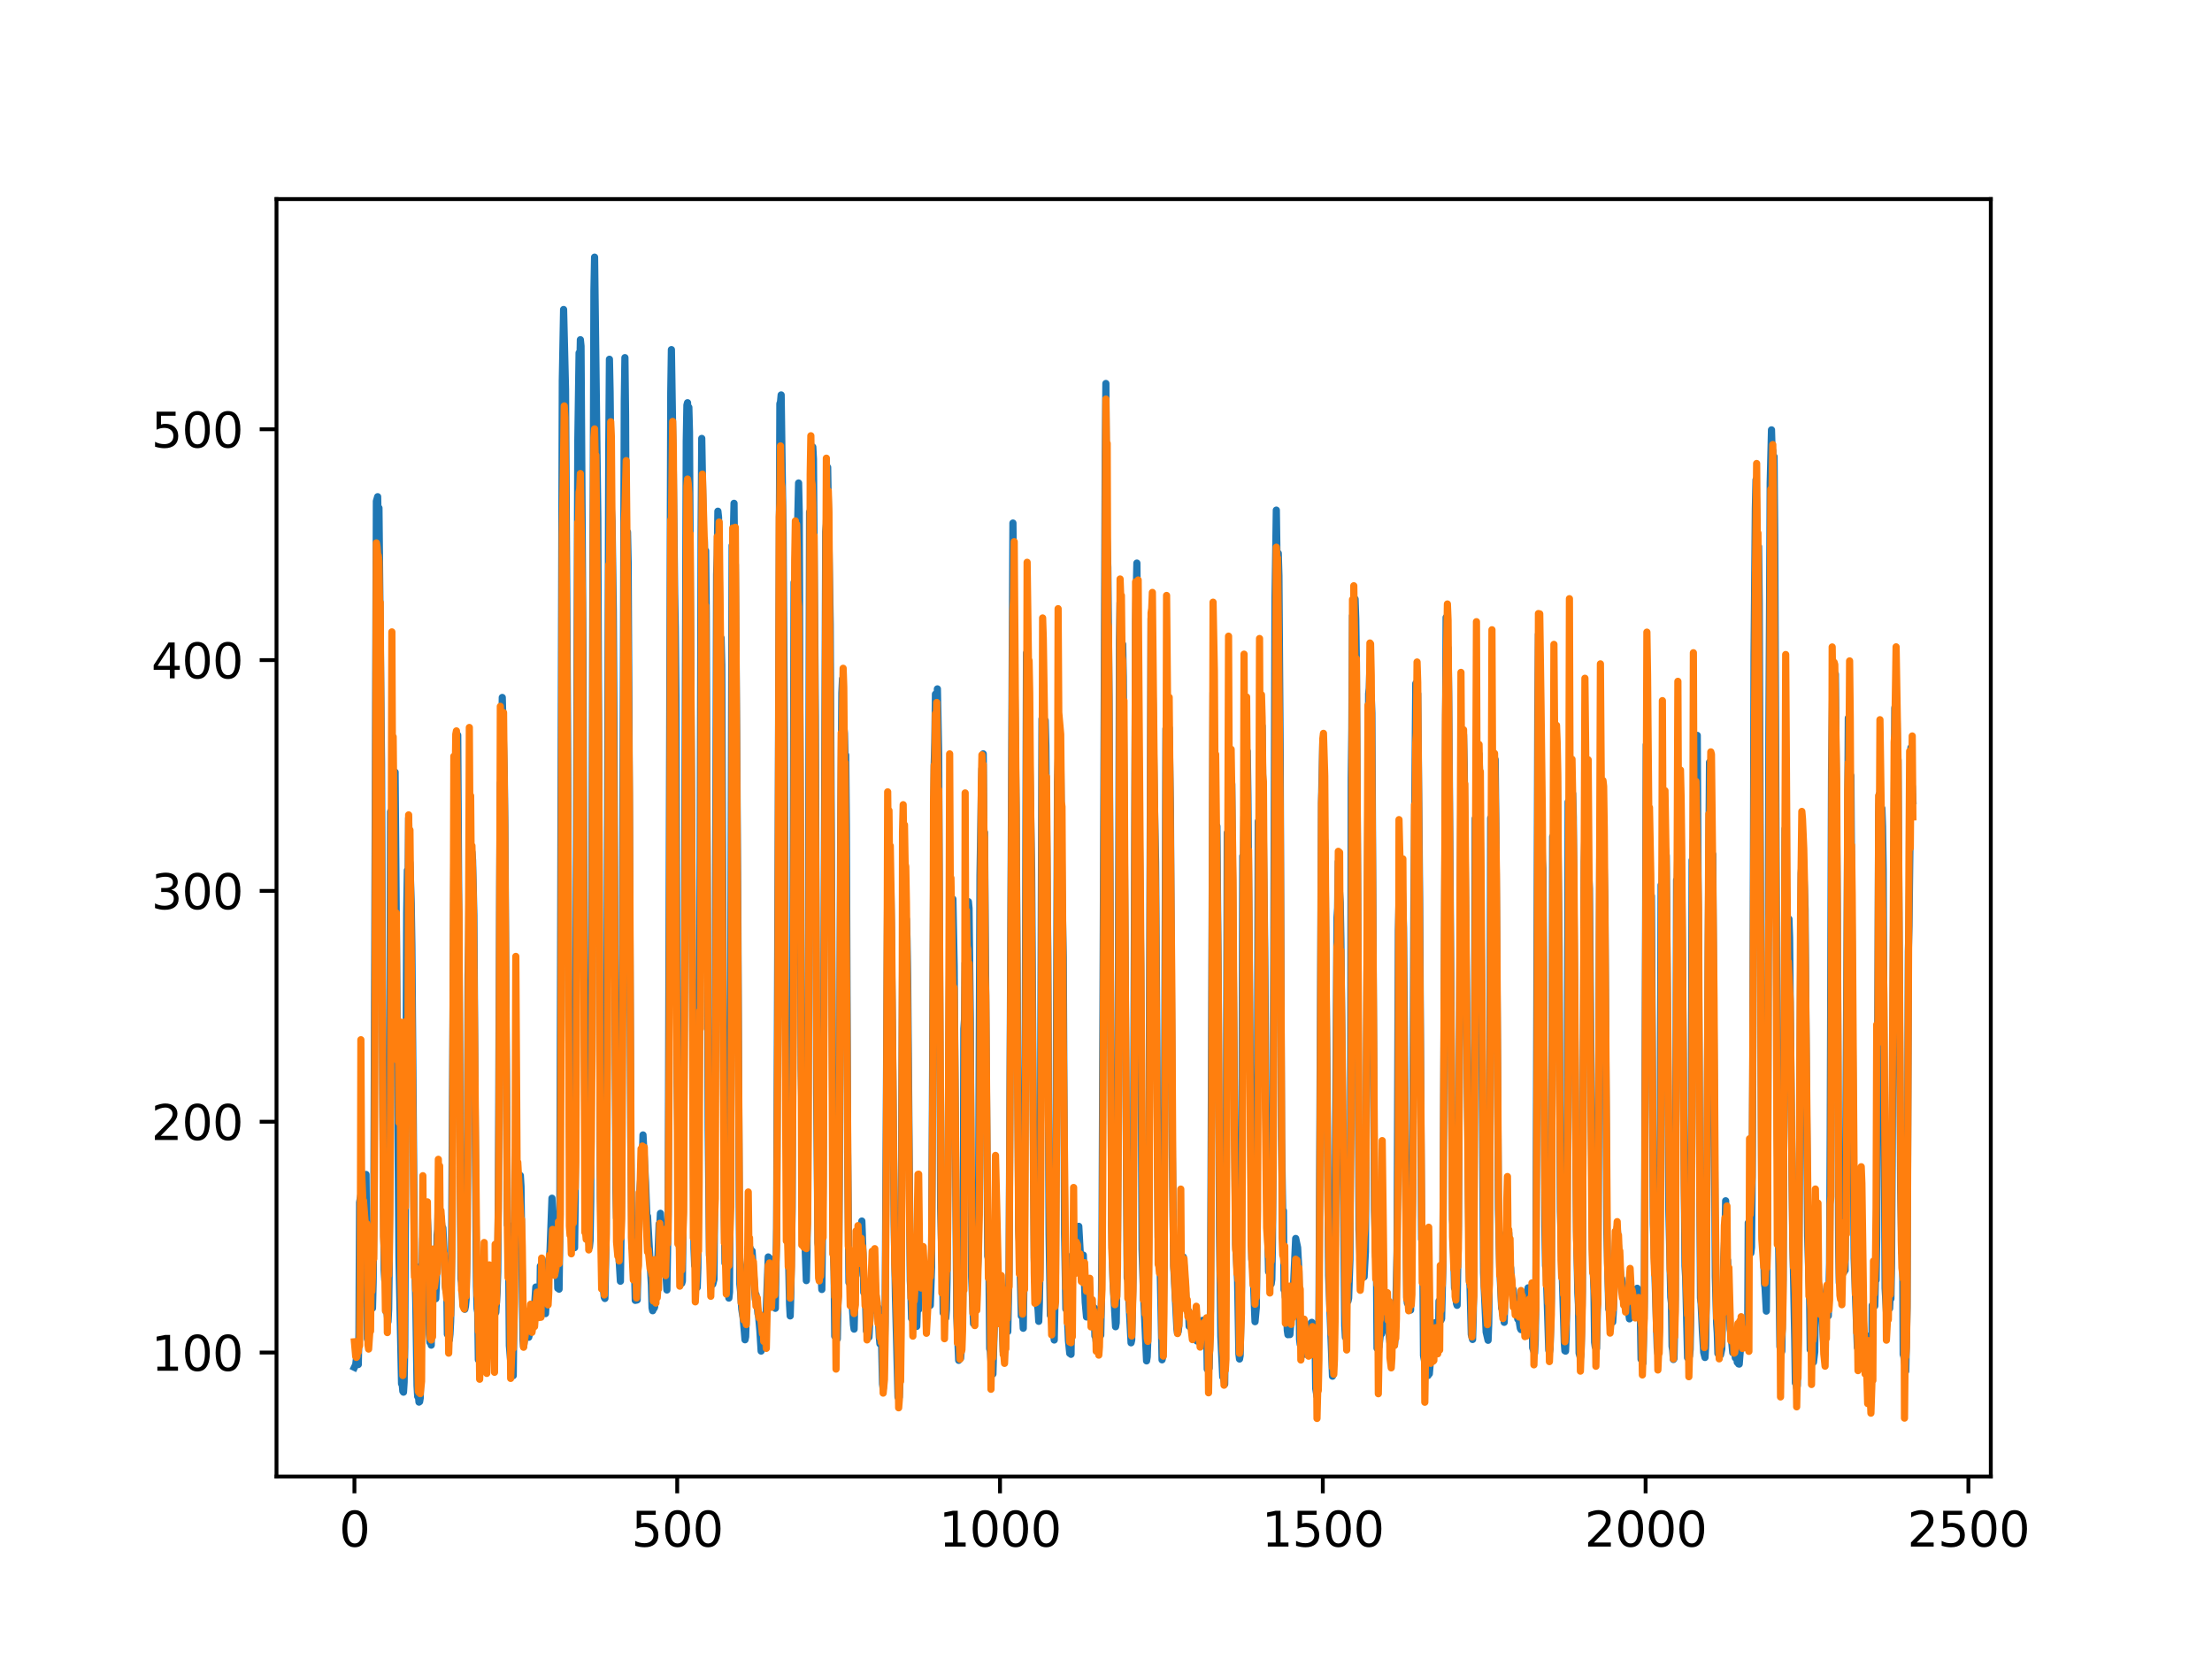 <?xml version="1.0" encoding="utf-8" standalone="no"?>
<!DOCTYPE svg PUBLIC "-//W3C//DTD SVG 1.1//EN"
  "http://www.w3.org/Graphics/SVG/1.1/DTD/svg11.dtd">
<svg xmlns:xlink="http://www.w3.org/1999/xlink" width="460.8pt" height="345.6pt" viewBox="0 0 460.8 345.6" xmlns="http://www.w3.org/2000/svg" version="1.1">
 <defs>
  <style type="text/css">*{stroke-linejoin: round; stroke-linecap: butt}</style>
 </defs>
 <g id="figure_1">
  <g id="patch_1">
   <path d="M 0 345.6 
L 460.8 345.6 
L 460.8 0 
L 0 0 
z
" style="fill: #ffffff"/>
  </g>
  <g id="axes_1">
   <g id="patch_2">
    <path d="M 57.6 307.584 
L 414.72 307.584 
L 414.72 41.472 
L 57.6 41.472 
z
" style="fill: #ffffff"/>
   </g>
   <g id="matplotlib.axis_1">
    <g id="xtick_1">
     <g id="line2d_1">
      <defs>
       <path id="m7c36d40503" d="M 0 0 
L 0 3.5 
" style="stroke: #000000; stroke-width: 0.8"/>
      </defs>
      <g>
       <use xlink:href="#m7c36d40503" x="73.833" y="307.584" style="stroke: #000000; stroke-width: 0.8"/>
      </g>
     </g>
     <g id="text_1">
      <!-- 0 -->
      <g transform="translate(70.651 322.182)scale(0.1 -0.1)">
       <defs>
        <path id="DejaVuSans-30" d="M 2034 4250 
Q 1547 4250 1301 3770 
Q 1056 3291 1056 2328 
Q 1056 1369 1301 889 
Q 1547 409 2034 409 
Q 2525 409 2770 889 
Q 3016 1369 3016 2328 
Q 3016 3291 2770 3770 
Q 2525 4250 2034 4250 
z
M 2034 4750 
Q 2819 4750 3233 4129 
Q 3647 3509 3647 2328 
Q 3647 1150 3233 529 
Q 2819 -91 2034 -91 
Q 1250 -91 836 529 
Q 422 1150 422 2328 
Q 422 3509 836 4129 
Q 1250 4750 2034 4750 
z
" transform="scale(0.016)"/>
       </defs>
       <use xlink:href="#DejaVuSans-30"/>
      </g>
     </g>
    </g>
    <g id="xtick_2">
     <g id="line2d_2">
      <g>
       <use xlink:href="#m7c36d40503" x="141.077" y="307.584" style="stroke: #000000; stroke-width: 0.8"/>
      </g>
     </g>
     <g id="text_2">
      <!-- 500 -->
      <g transform="translate(131.533 322.182)scale(0.1 -0.1)">
       <defs>
        <path id="DejaVuSans-35" d="M 691 4666 
L 3169 4666 
L 3169 4134 
L 1269 4134 
L 1269 2991 
Q 1406 3038 1543 3061 
Q 1681 3084 1819 3084 
Q 2600 3084 3056 2656 
Q 3513 2228 3513 1497 
Q 3513 744 3044 326 
Q 2575 -91 1722 -91 
Q 1428 -91 1123 -41 
Q 819 9 494 109 
L 494 744 
Q 775 591 1075 516 
Q 1375 441 1709 441 
Q 2250 441 2565 725 
Q 2881 1009 2881 1497 
Q 2881 1984 2565 2268 
Q 2250 2553 1709 2553 
Q 1456 2553 1204 2497 
Q 953 2441 691 2322 
L 691 4666 
z
" transform="scale(0.016)"/>
       </defs>
       <use xlink:href="#DejaVuSans-35"/>
       <use xlink:href="#DejaVuSans-30" x="63.623"/>
       <use xlink:href="#DejaVuSans-30" x="127.246"/>
      </g>
     </g>
    </g>
    <g id="xtick_3">
     <g id="line2d_3">
      <g>
       <use xlink:href="#m7c36d40503" x="208.321" y="307.584" style="stroke: #000000; stroke-width: 0.8"/>
      </g>
     </g>
     <g id="text_3">
      <!-- 1000 -->
      <g transform="translate(195.596 322.182)scale(0.1 -0.1)">
       <defs>
        <path id="DejaVuSans-31" d="M 794 531 
L 1825 531 
L 1825 4091 
L 703 3866 
L 703 4441 
L 1819 4666 
L 2450 4666 
L 2450 531 
L 3481 531 
L 3481 0 
L 794 0 
L 794 531 
z
" transform="scale(0.016)"/>
       </defs>
       <use xlink:href="#DejaVuSans-31"/>
       <use xlink:href="#DejaVuSans-30" x="63.623"/>
       <use xlink:href="#DejaVuSans-30" x="127.246"/>
       <use xlink:href="#DejaVuSans-30" x="190.869"/>
      </g>
     </g>
    </g>
    <g id="xtick_4">
     <g id="line2d_4">
      <g>
       <use xlink:href="#m7c36d40503" x="275.565" y="307.584" style="stroke: #000000; stroke-width: 0.8"/>
      </g>
     </g>
     <g id="text_4">
      <!-- 1500 -->
      <g transform="translate(262.84 322.182)scale(0.1 -0.1)">
       <use xlink:href="#DejaVuSans-31"/>
       <use xlink:href="#DejaVuSans-35" x="63.623"/>
       <use xlink:href="#DejaVuSans-30" x="127.246"/>
       <use xlink:href="#DejaVuSans-30" x="190.869"/>
      </g>
     </g>
    </g>
    <g id="xtick_5">
     <g id="line2d_5">
      <g>
       <use xlink:href="#m7c36d40503" x="342.809" y="307.584" style="stroke: #000000; stroke-width: 0.8"/>
      </g>
     </g>
     <g id="text_5">
      <!-- 2000 -->
      <g transform="translate(330.084 322.182)scale(0.1 -0.1)">
       <defs>
        <path id="DejaVuSans-32" d="M 1228 531 
L 3431 531 
L 3431 0 
L 469 0 
L 469 531 
Q 828 903 1448 1529 
Q 2069 2156 2228 2338 
Q 2531 2678 2651 2914 
Q 2772 3150 2772 3378 
Q 2772 3750 2511 3984 
Q 2250 4219 1831 4219 
Q 1534 4219 1204 4116 
Q 875 4013 500 3803 
L 500 4441 
Q 881 4594 1212 4672 
Q 1544 4750 1819 4750 
Q 2544 4750 2975 4387 
Q 3406 4025 3406 3419 
Q 3406 3131 3298 2873 
Q 3191 2616 2906 2266 
Q 2828 2175 2409 1742 
Q 1991 1309 1228 531 
z
" transform="scale(0.016)"/>
       </defs>
       <use xlink:href="#DejaVuSans-32"/>
       <use xlink:href="#DejaVuSans-30" x="63.623"/>
       <use xlink:href="#DejaVuSans-30" x="127.246"/>
       <use xlink:href="#DejaVuSans-30" x="190.869"/>
      </g>
     </g>
    </g>
    <g id="xtick_6">
     <g id="line2d_6">
      <g>
       <use xlink:href="#m7c36d40503" x="410.053" y="307.584" style="stroke: #000000; stroke-width: 0.8"/>
      </g>
     </g>
     <g id="text_6">
      <!-- 2500 -->
      <g transform="translate(397.328 322.182)scale(0.1 -0.1)">
       <use xlink:href="#DejaVuSans-32"/>
       <use xlink:href="#DejaVuSans-35" x="63.623"/>
       <use xlink:href="#DejaVuSans-30" x="127.246"/>
       <use xlink:href="#DejaVuSans-30" x="190.869"/>
      </g>
     </g>
    </g>
   </g>
   <g id="matplotlib.axis_2">
    <g id="ytick_1">
     <g id="line2d_7">
      <defs>
       <path id="mdf9212f952" d="M 0 0 
L -3.5 0 
" style="stroke: #000000; stroke-width: 0.8"/>
      </defs>
      <g>
       <use xlink:href="#mdf9212f952" x="57.6" y="281.755" style="stroke: #000000; stroke-width: 0.8"/>
      </g>
     </g>
     <g id="text_7">
      <!-- 100 -->
      <g transform="translate(31.512 285.554)scale(0.1 -0.1)">
       <use xlink:href="#DejaVuSans-31"/>
       <use xlink:href="#DejaVuSans-30" x="63.623"/>
       <use xlink:href="#DejaVuSans-30" x="127.246"/>
      </g>
     </g>
    </g>
    <g id="ytick_2">
     <g id="line2d_8">
      <g>
       <use xlink:href="#mdf9212f952" x="57.6" y="233.673" style="stroke: #000000; stroke-width: 0.8"/>
      </g>
     </g>
     <g id="text_8">
      <!-- 200 -->
      <g transform="translate(31.512 237.472)scale(0.1 -0.1)">
       <use xlink:href="#DejaVuSans-32"/>
       <use xlink:href="#DejaVuSans-30" x="63.623"/>
       <use xlink:href="#DejaVuSans-30" x="127.246"/>
      </g>
     </g>
    </g>
    <g id="ytick_3">
     <g id="line2d_9">
      <g>
       <use xlink:href="#mdf9212f952" x="57.6" y="185.591" style="stroke: #000000; stroke-width: 0.8"/>
      </g>
     </g>
     <g id="text_9">
      <!-- 300 -->
      <g transform="translate(31.512 189.39)scale(0.1 -0.1)">
       <defs>
        <path id="DejaVuSans-33" d="M 2597 2516 
Q 3050 2419 3304 2112 
Q 3559 1806 3559 1356 
Q 3559 666 3084 287 
Q 2609 -91 1734 -91 
Q 1441 -91 1130 -33 
Q 819 25 488 141 
L 488 750 
Q 750 597 1062 519 
Q 1375 441 1716 441 
Q 2309 441 2620 675 
Q 2931 909 2931 1356 
Q 2931 1769 2642 2001 
Q 2353 2234 1838 2234 
L 1294 2234 
L 1294 2753 
L 1863 2753 
Q 2328 2753 2575 2939 
Q 2822 3125 2822 3475 
Q 2822 3834 2567 4026 
Q 2313 4219 1838 4219 
Q 1578 4219 1281 4162 
Q 984 4106 628 3988 
L 628 4550 
Q 988 4650 1302 4700 
Q 1616 4750 1894 4750 
Q 2613 4750 3031 4423 
Q 3450 4097 3450 3541 
Q 3450 3153 3228 2886 
Q 3006 2619 2597 2516 
z
" transform="scale(0.016)"/>
       </defs>
       <use xlink:href="#DejaVuSans-33"/>
       <use xlink:href="#DejaVuSans-30" x="63.623"/>
       <use xlink:href="#DejaVuSans-30" x="127.246"/>
      </g>
     </g>
    </g>
    <g id="ytick_4">
     <g id="line2d_10">
      <g>
       <use xlink:href="#mdf9212f952" x="57.6" y="137.509" style="stroke: #000000; stroke-width: 0.8"/>
      </g>
     </g>
     <g id="text_10">
      <!-- 400 -->
      <g transform="translate(31.512 141.308)scale(0.1 -0.1)">
       <defs>
        <path id="DejaVuSans-34" d="M 2419 4116 
L 825 1625 
L 2419 1625 
L 2419 4116 
z
M 2253 4666 
L 3047 4666 
L 3047 1625 
L 3713 1625 
L 3713 1100 
L 3047 1100 
L 3047 0 
L 2419 0 
L 2419 1100 
L 313 1100 
L 313 1709 
L 2253 4666 
z
" transform="scale(0.016)"/>
       </defs>
       <use xlink:href="#DejaVuSans-34"/>
       <use xlink:href="#DejaVuSans-30" x="63.623"/>
       <use xlink:href="#DejaVuSans-30" x="127.246"/>
      </g>
     </g>
    </g>
    <g id="ytick_5">
     <g id="line2d_11">
      <g>
       <use xlink:href="#mdf9212f952" x="57.6" y="89.427" style="stroke: #000000; stroke-width: 0.8"/>
      </g>
     </g>
     <g id="text_11">
      <!-- 500 -->
      <g transform="translate(31.512 93.226)scale(0.1 -0.1)">
       <use xlink:href="#DejaVuSans-35"/>
       <use xlink:href="#DejaVuSans-30" x="63.623"/>
       <use xlink:href="#DejaVuSans-30" x="127.246"/>
      </g>
     </g>
    </g>
   </g>
   <g id="line2d_12">
    <path d="M 73.833 284.843 
L 74.102 284.291 
L 74.236 283.174 
L 74.371 284.143 
L 74.505 283.648 
L 74.64 284.253 
L 74.774 277.745 
L 74.909 250.476 
L 75.178 248.974 
L 75.312 249.533 
L 75.447 249.586 
L 75.581 250.458 
L 75.716 249.697 
L 75.85 249.675 
L 76.254 244.661 
L 76.522 278.914 
L 76.657 279.229 
L 76.926 277.512 
L 77.06 268.606 
L 77.195 270.862 
L 77.464 270.926 
L 77.598 272.519 
L 77.733 267.163 
L 77.867 253.679 
L 78.405 104.398 
L 78.674 103.471 
L 78.809 110.65 
L 78.943 105.82 
L 79.481 158.821 
L 79.75 229.601 
L 80.019 264.522 
L 80.154 266.658 
L 80.288 262.801 
L 80.423 273.257 
L 80.557 272.82 
L 80.826 275.341 
L 80.961 272.787 
L 81.095 262.414 
L 81.364 169.066 
L 81.499 181.437 
L 81.768 161.922 
L 82.037 169.97 
L 82.171 166.852 
L 82.305 160.843 
L 83.112 261.933 
L 83.65 288.266 
L 83.785 288.287 
L 83.919 289.824 
L 84.054 290.017 
L 84.188 287.909 
L 84.323 280.643 
L 84.726 189.997 
L 84.861 181.283 
L 84.995 185.403 
L 85.13 170.436 
L 85.264 179.027 
L 85.399 179.778 
L 85.668 188.121 
L 85.802 196.941 
L 86.34 264.071 
L 86.475 266.095 
L 86.609 271.033 
L 86.878 288.65 
L 87.013 290.914 
L 87.147 290.586 
L 87.282 292.085 
L 87.416 291.987 
L 87.551 291.171 
L 87.82 263.512 
L 87.954 263.659 
L 88.088 257.941 
L 88.223 259.409 
L 88.357 258.646 
L 88.492 255.269 
L 88.626 258.12 
L 88.761 251.087 
L 88.895 253.98 
L 89.03 253.979 
L 89.164 256.554 
L 89.433 277.975 
L 89.568 279.648 
L 89.702 279.147 
L 89.837 280.213 
L 89.971 264.978 
L 90.106 265.695 
L 90.24 267.248 
L 90.375 267.017 
L 90.509 268.259 
L 90.644 268.432 
L 90.778 270.543 
L 90.913 267.302 
L 91.047 257.307 
L 91.182 256.13 
L 91.316 249.159 
L 91.451 253.619 
L 91.585 251.642 
L 91.72 253.149 
L 91.854 253.376 
L 92.123 256.376 
L 92.258 255.8 
L 92.527 261.427 
L 92.796 268.062 
L 92.93 269.022 
L 93.065 267.875 
L 93.199 277.951 
L 93.468 278.077 
L 93.602 279.144 
L 93.737 277.902 
L 93.871 275.364 
L 94.006 270.113 
L 94.678 162.211 
L 94.813 157.786 
L 95.082 169.72 
L 95.216 164.471 
L 95.351 153.134 
L 96.023 266.424 
L 96.158 267.158 
L 96.427 271.111 
L 96.561 270.775 
L 96.696 270.853 
L 96.83 272.748 
L 96.965 272.106 
L 97.099 270.669 
L 97.234 262.147 
L 97.368 244.47 
L 97.503 203.182 
L 97.637 196.039 
L 97.772 180.466 
L 97.906 188.917 
L 98.041 182.16 
L 98.175 182.874 
L 98.31 177.52 
L 98.444 179.173 
L 98.713 190.617 
L 98.982 232.838 
L 99.251 267.916 
L 99.385 272.633 
L 99.52 273.392 
L 99.654 283.262 
L 99.789 283.274 
L 99.923 282.267 
L 100.192 283.513 
L 100.327 283.594 
L 100.461 282.935 
L 100.596 283.344 
L 100.73 284.178 
L 100.865 282.629 
L 100.999 283.793 
L 101.134 282.879 
L 101.268 280.649 
L 101.403 273.577 
L 101.537 277.877 
L 101.806 267.422 
L 101.941 269.598 
L 102.075 269.448 
L 102.21 270.1 
L 102.344 272.495 
L 102.479 278.352 
L 102.613 276.487 
L 102.748 282.195 
L 102.882 268.648 
L 103.017 268.677 
L 103.151 273.616 
L 103.286 273.395 
L 103.555 269.186 
L 103.689 264.97 
L 103.824 247.428 
L 104.093 184.746 
L 104.227 163.12 
L 104.362 170.332 
L 104.631 145.292 
L 105.034 160.711 
L 105.168 171.563 
L 105.706 255.18 
L 105.841 255.057 
L 105.975 263.813 
L 106.11 280.355 
L 106.379 283.565 
L 106.513 283.551 
L 106.648 285.723 
L 106.782 285.453 
L 106.917 286.571 
L 107.32 248.75 
L 107.455 255.861 
L 107.589 253.31 
L 107.724 253.403 
L 108.262 248.306 
L 108.396 244.877 
L 108.531 247.151 
L 108.934 278.972 
L 109.069 280.497 
L 109.203 279.423 
L 109.338 274.897 
L 109.607 276.456 
L 109.876 277.515 
L 110.145 278.571 
L 110.414 277.325 
L 110.548 277.19 
L 110.951 273.114 
L 111.086 274.295 
L 111.22 273.945 
L 111.624 268.113 
L 111.758 268.624 
L 112.027 272.429 
L 112.431 274.036 
L 112.565 263.732 
L 112.834 267.957 
L 112.969 268.484 
L 113.103 270.002 
L 113.238 270.181 
L 113.507 272.813 
L 113.641 273.648 
L 114.314 262.353 
L 114.448 261.99 
L 114.583 260.5 
L 114.986 249.612 
L 115.524 260.732 
L 115.659 261.285 
L 115.928 263.522 
L 116.062 262.232 
L 116.197 268.36 
L 116.331 267.941 
L 116.465 268.555 
L 116.6 258.751 
L 117.138 79.248 
L 117.407 64.478 
L 117.81 81.093 
L 118.214 148.602 
L 118.483 211.227 
L 118.752 245.817 
L 118.886 247.358 
L 119.29 255.388 
L 119.424 256.813 
L 119.559 259.597 
L 119.693 259.915 
L 119.828 250.255 
L 120.366 92.164 
L 120.635 73.512 
L 120.769 77.221 
L 120.904 70.772 
L 121.038 72.106 
L 121.442 135.831 
L 121.711 202.971 
L 121.845 231.282 
L 122.248 242.298 
L 122.517 257.885 
L 122.652 258.045 
L 122.786 259.792 
L 122.921 258.445 
L 123.055 250.247 
L 123.728 60.503 
L 123.862 53.568 
L 124.535 107.951 
L 125.073 249.545 
L 125.207 254.74 
L 125.342 255.205 
L 125.476 255.159 
L 125.745 268.821 
L 125.88 270.264 
L 126.014 270.495 
L 126.283 256.982 
L 126.821 93.275 
L 126.956 74.839 
L 127.09 81.468 
L 127.359 106.119 
L 127.494 108.573 
L 127.763 127.155 
L 127.897 150.064 
L 128.3 247.92 
L 128.435 253.749 
L 128.569 251.913 
L 128.704 259.449 
L 128.838 260.176 
L 129.242 266.901 
L 129.511 246.094 
L 130.049 83.651 
L 130.183 74.5 
L 130.318 86.474 
L 130.452 115.432 
L 130.587 114.509 
L 130.721 110.845 
L 130.856 117.265 
L 131.125 170.786 
L 131.394 236.736 
L 131.663 259.945 
L 131.932 259.748 
L 132.066 259.565 
L 132.335 270.889 
L 132.47 270.74 
L 132.604 270.84 
L 132.739 270.798 
L 133.008 258.851 
L 133.277 248.343 
L 133.68 242.739 
L 133.814 241.551 
L 133.949 236.429 
L 134.487 246.351 
L 134.756 253.471 
L 134.89 253.355 
L 135.697 267.664 
L 135.832 272.436 
L 135.966 273.048 
L 136.101 271.056 
L 136.235 272.567 
L 136.37 272.291 
L 136.504 267.972 
L 136.639 267.812 
L 136.908 265.869 
L 137.311 254.936 
L 137.446 255.448 
L 137.58 252.754 
L 137.984 259.598 
L 138.118 258.692 
L 138.253 260.535 
L 138.387 265.047 
L 138.522 263.808 
L 138.656 264.01 
L 138.925 268.727 
L 139.194 252.41 
L 139.732 81.789 
L 139.866 72.832 
L 140.27 98.959 
L 140.539 123.497 
L 140.673 130.62 
L 140.808 145.045 
L 141.077 225.517 
L 141.48 258.856 
L 142.018 267.333 
L 142.153 266.867 
L 142.422 243.023 
L 142.96 91.833 
L 143.094 84.383 
L 143.229 83.893 
L 143.363 94.165 
L 143.498 84.849 
L 143.632 89.999 
L 144.574 260.11 
L 144.708 263.615 
L 144.843 263.792 
L 145.111 266.044 
L 145.246 268.197 
L 145.38 264.101 
L 145.784 202.654 
L 146.053 110.541 
L 146.187 91.332 
L 146.456 106.716 
L 146.591 118.09 
L 146.725 112.373 
L 146.86 119.821 
L 146.994 114.72 
L 147.129 127.64 
L 147.532 235.414 
L 147.801 261.554 
L 147.936 261.757 
L 148.205 267.055 
L 148.339 267.033 
L 148.474 267.54 
L 148.743 266.481 
L 148.877 248.703 
L 149.281 119.685 
L 149.415 115.624 
L 149.55 106.492 
L 149.684 107.755 
L 150.088 140.646 
L 150.222 132.911 
L 150.357 138.462 
L 150.894 253.932 
L 151.029 263.156 
L 151.163 262.192 
L 151.836 270.414 
L 151.97 269.134 
L 152.105 248.067 
L 152.508 113.642 
L 152.643 116.768 
L 152.912 104.848 
L 153.046 119.077 
L 153.181 117.567 
L 153.45 152.234 
L 153.719 193.412 
L 153.988 250.355 
L 154.122 267.502 
L 154.257 268.889 
L 154.526 272.773 
L 154.795 274.487 
L 155.064 277.448 
L 155.198 279.099 
L 155.333 278.452 
L 155.467 274.046 
L 155.602 263.511 
L 155.736 262.645 
L 155.871 259.763 
L 156.005 261.915 
L 156.274 260.007 
L 156.408 260.546 
L 156.543 261.807 
L 156.677 260.603 
L 157.215 268.658 
L 157.35 270.676 
L 157.484 269.678 
L 157.619 270.452 
L 157.888 273.647 
L 158.022 274.13 
L 158.291 277.146 
L 158.56 281.452 
L 158.695 279.877 
L 158.829 280.847 
L 158.964 280.448 
L 159.233 277.719 
L 159.367 278.002 
L 159.502 276.007 
L 160.04 261.844 
L 160.309 262.104 
L 160.443 267.856 
L 160.578 267.571 
L 160.712 265.604 
L 160.847 266.31 
L 160.981 267.811 
L 161.25 271.589 
L 161.519 272.546 
L 161.788 255.687 
L 162.46 84.08 
L 162.595 83.741 
L 162.729 82.274 
L 162.998 101.976 
L 163.133 110.972 
L 163.402 152.474 
L 163.671 223.607 
L 164.074 257.891 
L 164.209 259.03 
L 164.478 271.757 
L 164.612 274.132 
L 164.747 269.403 
L 165.016 251.795 
L 165.419 121.307 
L 165.554 123.92 
L 165.823 109.949 
L 165.957 115.234 
L 166.092 112.132 
L 166.361 100.614 
L 166.495 106.842 
L 166.899 222.702 
L 167.033 229.713 
L 167.302 248.206 
L 167.974 266.774 
L 168.109 261.068 
L 168.243 246.978 
L 168.378 208.688 
L 168.647 106.667 
L 168.781 107.957 
L 168.916 103.406 
L 169.05 104.714 
L 169.185 108.53 
L 169.319 93.117 
L 169.454 95.609 
L 169.857 149.283 
L 170.126 227.916 
L 170.395 258.904 
L 170.53 259.788 
L 170.664 263.244 
L 170.799 263.435 
L 171.068 265.775 
L 171.202 268.625 
L 171.471 246.716 
L 172.009 110.752 
L 172.144 109.167 
L 172.413 97.344 
L 172.951 130.026 
L 173.623 260.884 
L 173.757 264.896 
L 173.892 278.35 
L 174.026 277.416 
L 174.161 277.372 
L 174.43 278.912 
L 174.699 264.038 
L 174.833 246.818 
L 175.102 177.914 
L 175.371 144.353 
L 175.506 141.437 
L 175.64 151.66 
L 175.775 151.348 
L 175.909 152.765 
L 176.044 157.599 
L 176.178 157.29 
L 176.313 171.846 
L 176.582 239.895 
L 176.851 267.177 
L 176.985 264.669 
L 177.254 269.431 
L 177.389 269.387 
L 177.792 275.984 
L 177.927 276.88 
L 178.196 266.101 
L 178.33 265.658 
L 178.599 258.047 
L 178.734 257.478 
L 178.868 259.8 
L 179.137 256.269 
L 179.271 256.868 
L 179.54 254.368 
L 179.809 261.919 
L 179.944 269.234 
L 180.213 267.321 
L 180.482 277.249 
L 180.616 277.263 
L 180.751 277.637 
L 180.885 278.474 
L 181.02 278.561 
L 181.692 266.174 
L 181.827 267.478 
L 181.961 261.457 
L 182.096 263.25 
L 182.365 268.723 
L 182.499 270.009 
L 182.634 273.177 
L 182.903 272.354 
L 183.172 278.523 
L 183.306 279.949 
L 183.441 278.832 
L 183.575 276.515 
L 183.844 288.323 
L 183.979 289.28 
L 184.113 286.987 
L 184.382 275.528 
L 184.92 183.211 
L 185.054 187.253 
L 185.189 180.134 
L 185.458 184.019 
L 185.592 185.528 
L 185.996 223.525 
L 186.265 254.319 
L 186.534 270.177 
L 186.803 280.497 
L 187.072 291.061 
L 187.206 289.904 
L 187.341 291.045 
L 187.475 287.847 
L 187.61 279.797 
L 188.013 203.399 
L 188.148 186.894 
L 188.282 187.115 
L 188.417 186.15 
L 188.551 189.484 
L 188.686 195.926 
L 188.82 191.486 
L 188.955 195.95 
L 189.089 204.377 
L 189.627 266.78 
L 189.762 269.386 
L 189.896 274.655 
L 190.031 272.204 
L 190.3 274.047 
L 190.434 272.868 
L 190.972 276.315 
L 191.106 272.84 
L 191.241 272.352 
L 191.375 272.793 
L 191.51 268.335 
L 191.644 269.895 
L 191.913 268.621 
L 192.182 262.947 
L 192.317 263.298 
L 192.451 262.797 
L 192.586 264.126 
L 192.72 269.934 
L 192.989 271.2 
L 193.393 268.495 
L 193.662 271.396 
L 193.796 271.934 
L 194.065 263.995 
L 194.603 159.559 
L 194.738 154.615 
L 194.872 144.597 
L 195.007 146.183 
L 195.141 150.958 
L 195.276 143.51 
L 195.545 156.993 
L 195.948 251.646 
L 196.217 262.051 
L 196.351 263.991 
L 196.486 273.527 
L 196.62 272.87 
L 196.889 273.431 
L 197.024 274.567 
L 197.158 272.826 
L 197.293 266.462 
L 197.831 197.282 
L 197.965 199.61 
L 198.1 196.269 
L 198.234 200.703 
L 198.503 187.288 
L 198.772 201.181 
L 199.31 274.208 
L 199.714 283.382 
L 199.848 282.206 
L 200.117 282.938 
L 200.252 281.143 
L 200.386 275.325 
L 200.521 274.919 
L 200.655 261.874 
L 200.79 214.332 
L 200.924 212.348 
L 201.059 200.586 
L 201.193 200.225 
L 201.328 197.522 
L 201.462 199.709 
L 201.731 187.829 
L 201.866 189.2 
L 202.134 212.048 
L 202.403 265.882 
L 202.807 275.747 
L 203.076 267.218 
L 203.21 271.575 
L 203.345 271.702 
L 203.748 262.262 
L 203.883 244.757 
L 204.152 182.377 
L 204.421 165.794 
L 204.555 160.127 
L 204.69 163.587 
L 204.824 157.044 
L 204.959 173.176 
L 205.093 173.424 
L 205.766 261.677 
L 205.9 262.192 
L 206.035 266.017 
L 206.169 280.967 
L 206.304 281.451 
L 206.573 285.417 
L 206.842 286.233 
L 207.111 276.781 
L 207.38 267.536 
L 207.514 266.653 
L 207.917 274.826 
L 208.052 274.577 
L 208.321 268.173 
L 208.59 269.786 
L 208.859 277.892 
L 208.993 281.57 
L 209.128 282.158 
L 209.262 281.61 
L 209.397 275.716 
L 209.531 276.821 
L 209.8 276.403 
L 209.935 277.401 
L 210.204 265.137 
L 211.011 108.959 
L 211.28 134.755 
L 211.683 168.081 
L 212.221 256.315 
L 212.356 258.796 
L 212.759 274.14 
L 212.894 273.932 
L 213.028 274.033 
L 213.163 276.7 
L 213.431 258.875 
L 213.566 220.535 
L 213.835 136.043 
L 213.969 140.66 
L 214.104 139.561 
L 214.238 142.543 
L 214.911 181.126 
L 215.449 261.973 
L 215.583 266.973 
L 215.718 267.595 
L 216.121 271.888 
L 216.256 272.852 
L 216.39 275.259 
L 216.525 271.223 
L 216.659 263.651 
L 217.063 149.775 
L 217.197 151.701 
L 217.332 151.782 
L 217.466 163.328 
L 217.601 162.035 
L 217.735 150.096 
L 217.87 155.364 
L 218.273 197.856 
L 218.542 257.095 
L 218.811 274.013 
L 218.946 266.541 
L 219.483 277.338 
L 219.618 279.149 
L 219.887 265.3 
L 220.29 162.986 
L 220.694 151.242 
L 220.828 161.983 
L 220.963 158.034 
L 221.232 185.383 
L 221.501 199.348 
L 221.77 256.957 
L 222.039 272.703 
L 222.173 271.944 
L 222.308 273.178 
L 222.577 279.273 
L 222.846 281.931 
L 222.98 280.246 
L 223.115 282.133 
L 223.384 261.433 
L 223.518 265.325 
L 223.653 265.168 
L 223.922 258.156 
L 224.191 257.478 
L 224.325 259.986 
L 224.46 259.352 
L 224.729 255.464 
L 225.132 262.788 
L 225.266 261.291 
L 225.535 262.774 
L 225.67 261.452 
L 226.073 271.293 
L 226.342 274.348 
L 226.477 274.275 
L 226.746 271.104 
L 226.88 273.406 
L 227.015 273.651 
L 227.149 273.351 
L 227.284 271.92 
L 227.418 273.611 
L 227.553 273.741 
L 227.687 273.57 
L 227.956 272.452 
L 228.091 278.318 
L 228.225 278.357 
L 228.36 279.468 
L 228.494 278.689 
L 228.629 279.668 
L 228.763 279.553 
L 228.898 277.245 
L 229.301 278.157 
L 229.436 271.889 
L 229.57 257.684 
L 230.243 94.851 
L 230.377 79.886 
L 230.511 110.125 
L 230.78 118.145 
L 231.049 145.853 
L 231.587 255.507 
L 231.856 266.827 
L 232.125 271.683 
L 232.394 276.38 
L 232.529 275.56 
L 232.798 258.307 
L 232.932 221.722 
L 233.201 133.809 
L 233.336 125.562 
L 233.47 135.948 
L 233.605 136.172 
L 233.739 149.075 
L 233.874 134.21 
L 234.008 140.991 
L 234.815 266.24 
L 234.95 265.972 
L 235.219 271.927 
L 235.622 279.731 
L 235.757 279.128 
L 236.026 266.363 
L 236.563 129.618 
L 236.832 117.301 
L 237.639 201.717 
L 237.908 260.291 
L 238.177 268.449 
L 238.85 283.496 
L 238.984 282.664 
L 239.119 278.833 
L 239.253 264.813 
L 239.791 128.841 
L 240.195 146.729 
L 240.464 166.02 
L 240.733 179.593 
L 241.271 257.737 
L 241.674 263.663 
L 241.943 276.718 
L 242.077 283.273 
L 242.212 282.642 
L 242.481 264.52 
L 242.884 151.818 
L 243.019 159.758 
L 243.153 157.492 
L 243.288 146.419 
L 243.422 154.468 
L 243.557 151.632 
L 243.826 168.416 
L 244.229 241.024 
L 244.498 263.602 
L 244.767 268.921 
L 245.171 276.845 
L 245.305 277.718 
L 245.44 277.42 
L 245.574 276.18 
L 245.709 264.627 
L 245.843 270.122 
L 246.112 267.115 
L 246.381 261.892 
L 246.516 261.858 
L 247.188 272.187 
L 247.323 272.595 
L 247.457 273.47 
L 247.591 273.112 
L 247.726 276.302 
L 247.86 274.852 
L 248.129 276.186 
L 248.264 275.296 
L 248.398 275.984 
L 248.533 275.829 
L 248.667 277.79 
L 248.802 277.691 
L 249.205 279.242 
L 249.34 279.359 
L 249.609 278.403 
L 249.743 278.536 
L 249.878 278.234 
L 250.55 275.043 
L 250.819 275.345 
L 250.954 276.13 
L 251.088 274.985 
L 251.357 276.253 
L 251.492 285.219 
L 251.626 284.726 
L 251.761 285.159 
L 251.895 284.998 
L 252.164 272.661 
L 252.702 144.29 
L 252.837 164.173 
L 252.971 160.703 
L 253.24 173.709 
L 253.374 175.072 
L 253.509 172.124 
L 253.778 205.19 
L 254.047 256.933 
L 254.316 278.419 
L 254.719 286.837 
L 254.854 286.595 
L 255.123 288.341 
L 255.392 267.421 
L 255.661 173.498 
L 255.795 176.971 
L 256.199 161.181 
L 256.333 164.882 
L 256.468 162.198 
L 256.602 163.402 
L 257.409 259.191 
L 257.813 266.718 
L 258.082 282.038 
L 258.216 283.11 
L 258.351 282.375 
L 258.62 268.099 
L 258.889 178.338 
L 259.023 179.213 
L 259.157 170.093 
L 259.292 169.513 
L 259.426 153.913 
L 259.695 167.715 
L 259.83 156.501 
L 259.964 165.642 
L 260.771 262.284 
L 261.04 264.539 
L 261.309 272.094 
L 261.444 275.332 
L 261.713 272.396 
L 261.847 259.913 
L 262.116 171.101 
L 262.251 175.299 
L 262.654 148.674 
L 262.789 156.028 
L 262.923 151.223 
L 263.327 186.632 
L 263.461 197.61 
L 263.865 246.746 
L 264.268 264.923 
L 264.403 264.159 
L 264.672 267.615 
L 264.806 267.488 
L 264.94 266.53 
L 265.075 258.906 
L 265.209 239.649 
L 265.613 124.511 
L 265.882 106.265 
L 266.016 115.837 
L 266.151 115.705 
L 266.285 115.254 
L 266.42 119.919 
L 266.689 157.468 
L 266.958 236.86 
L 267.227 253.648 
L 267.361 252.215 
L 267.496 268.704 
L 267.63 268.385 
L 267.765 270.268 
L 267.899 270.582 
L 268.168 277.151 
L 268.303 278.042 
L 268.437 275.462 
L 268.706 278.017 
L 268.975 274.496 
L 269.244 272.597 
L 269.917 257.997 
L 270.32 259.9 
L 270.589 264.824 
L 270.723 279.026 
L 270.858 280.074 
L 270.992 278.585 
L 271.127 279.475 
L 271.261 279.504 
L 271.396 279.317 
L 271.799 282.115 
L 271.934 280.719 
L 272.068 281.077 
L 272.203 280.428 
L 272.337 280.666 
L 272.472 279.816 
L 272.606 277.634 
L 272.741 278.926 
L 272.875 278.601 
L 273.01 277.919 
L 273.144 275.567 
L 273.279 275.466 
L 273.548 278.468 
L 273.682 278.684 
L 273.817 279.373 
L 273.951 278.504 
L 274.086 289.238 
L 274.355 290.883 
L 274.489 289.299 
L 274.758 274.462 
L 275.296 167.093 
L 275.565 154.755 
L 275.7 155.095 
L 275.834 173.198 
L 275.969 175.498 
L 276.103 185.739 
L 276.775 265.714 
L 277.448 283.259 
L 277.582 286.684 
L 277.717 286.29 
L 277.851 281.855 
L 277.986 271.788 
L 278.389 210.774 
L 278.524 191.125 
L 278.658 189.11 
L 278.793 179.515 
L 278.927 191.747 
L 279.062 185.878 
L 279.196 187.986 
L 279.331 195.747 
L 280.138 276.174 
L 280.272 278.58 
L 280.407 270.153 
L 280.541 269.867 
L 280.81 271.048 
L 280.945 270.419 
L 281.214 262.433 
L 281.348 233.239 
L 281.483 162.176 
L 281.617 151.881 
L 281.752 128.282 
L 281.886 129.444 
L 282.155 143.069 
L 282.289 124.798 
L 282.424 128.921 
L 282.558 138.109 
L 282.827 186.969 
L 283.096 256.112 
L 283.365 262.798 
L 283.5 265.024 
L 283.634 264.347 
L 283.769 264.358 
L 283.903 264.549 
L 284.038 265.865 
L 284.172 265.995 
L 284.441 260.757 
L 285.114 144.49 
L 285.248 143.405 
L 285.383 138.829 
L 285.517 148.15 
L 285.652 145.023 
L 285.786 148.542 
L 286.055 202.128 
L 286.324 252.13 
L 286.593 261.891 
L 286.728 261.768 
L 286.862 280.869 
L 286.997 280.929 
L 287.131 279.942 
L 287.266 280.553 
L 287.669 276.996 
L 287.803 277.881 
L 288.072 276.999 
L 288.207 274.809 
L 288.341 274.753 
L 288.476 272.387 
L 288.61 272.013 
L 288.745 270.88 
L 288.879 273.732 
L 289.014 274.074 
L 289.148 271.24 
L 289.417 278.454 
L 289.552 279.651 
L 289.821 279.287 
L 289.955 280.083 
L 290.09 278.572 
L 290.224 280.131 
L 290.359 279.217 
L 290.493 280.205 
L 290.628 278.65 
L 291.031 260.524 
L 291.3 193.793 
L 291.435 188.162 
L 291.569 188.775 
L 291.704 192.871 
L 291.973 180.021 
L 292.376 193.209 
L 293.049 270.232 
L 293.183 271.489 
L 293.317 270.327 
L 293.452 271.085 
L 293.586 270.148 
L 293.721 272.644 
L 293.855 272.909 
L 294.259 248.792 
L 294.528 190.327 
L 294.797 158.385 
L 294.931 142.385 
L 295.066 142.25 
L 295.2 150.288 
L 295.335 144.521 
L 295.604 172.808 
L 295.738 187.417 
L 296.142 258.196 
L 296.276 257.299 
L 296.411 264.556 
L 296.545 282.379 
L 296.949 284.56 
L 297.487 286.541 
L 297.621 286.193 
L 297.756 286.189 
L 298.025 282.991 
L 298.159 282.84 
L 298.428 280.682 
L 298.697 276.828 
L 298.832 275.684 
L 298.966 275.54 
L 299.1 275.899 
L 299.369 279.711 
L 299.504 279.201 
L 299.638 280.755 
L 299.773 271.026 
L 299.907 274.453 
L 300.042 274.149 
L 300.176 275.022 
L 300.311 274.736 
L 300.58 263.686 
L 301.252 128.617 
L 301.387 128.686 
L 301.521 141.973 
L 301.656 134.981 
L 301.79 144.464 
L 302.597 254.05 
L 302.732 255.815 
L 303.001 268.313 
L 303.135 268.539 
L 303.27 269.022 
L 303.404 271.5 
L 303.539 271.922 
L 303.808 255.445 
L 304.346 165.02 
L 304.615 154.421 
L 304.749 162.718 
L 304.883 153.076 
L 305.018 159.2 
L 306.094 266.753 
L 306.228 267.771 
L 306.497 277.999 
L 306.766 279.037 
L 306.901 274.294 
L 307.035 263.679 
L 307.304 170.537 
L 307.439 177.851 
L 307.842 158.451 
L 307.977 165.553 
L 308.111 157.073 
L 308.246 162.072 
L 308.649 208.404 
L 309.053 265.174 
L 309.591 277.492 
L 309.994 279.208 
L 310.129 275.629 
L 310.263 262.922 
L 310.532 170.425 
L 310.666 171.585 
L 310.935 169.279 
L 311.07 159.861 
L 311.204 166.363 
L 311.339 165.063 
L 311.473 158.24 
L 311.608 171.471 
L 311.877 209.317 
L 312.146 251.948 
L 312.415 263.838 
L 312.818 272.511 
L 312.953 272.074 
L 313.087 273.973 
L 313.222 273.873 
L 313.356 275.462 
L 313.625 264.83 
L 313.76 256.882 
L 313.894 260.259 
L 314.029 257.712 
L 314.163 259.609 
L 314.298 256.828 
L 314.567 263.439 
L 314.701 264.179 
L 314.97 268.966 
L 315.105 268.928 
L 315.239 268.63 
L 315.508 271.583 
L 315.643 272.124 
L 315.777 271.792 
L 316.18 274.803 
L 316.315 274.36 
L 316.718 276.731 
L 316.853 276.982 
L 316.987 276.123 
L 317.122 276.189 
L 317.256 275.061 
L 317.391 275.206 
L 317.525 273.656 
L 317.66 274.582 
L 317.929 272.044 
L 318.332 268.281 
L 318.467 268.94 
L 318.601 268.433 
L 318.736 269.9 
L 318.87 269.736 
L 319.139 270.86 
L 319.274 280.768 
L 319.677 281.895 
L 319.812 279.297 
L 319.946 271.284 
L 320.35 148.392 
L 320.484 132.122 
L 320.888 159.602 
L 321.022 164.303 
L 321.291 179.195 
L 321.426 181.009 
L 321.56 199.586 
L 321.829 255.524 
L 321.963 263.672 
L 322.098 264.464 
L 322.636 281.288 
L 322.77 281.638 
L 322.905 280.974 
L 323.174 270.464 
L 323.443 174.291 
L 323.577 174.655 
L 323.712 174.858 
L 323.981 154.531 
L 324.25 158.097 
L 324.384 160.883 
L 324.788 197.395 
L 325.057 252.323 
L 325.326 261.663 
L 325.864 279.617 
L 325.998 281.398 
L 326.133 281.464 
L 326.267 278.227 
L 326.402 269.161 
L 326.671 167.047 
L 326.805 173.046 
L 326.94 174.227 
L 327.209 160.903 
L 327.343 169.106 
L 327.612 165.325 
L 327.746 170.22 
L 328.15 225.321 
L 328.419 256.395 
L 328.688 269.3 
L 328.822 271.772 
L 328.957 281.893 
L 329.226 282.847 
L 329.36 281.993 
L 329.629 269.066 
L 330.033 179.392 
L 330.302 167.969 
L 330.571 159.096 
L 330.84 181.111 
L 330.974 182.332 
L 331.109 185.098 
L 331.781 261.543 
L 332.05 268.759 
L 332.185 279.613 
L 332.319 280.576 
L 332.454 279.906 
L 332.588 280.901 
L 332.857 268.2 
L 333.26 178.756 
L 333.395 180.68 
L 333.664 165.659 
L 333.798 166.86 
L 333.933 170.655 
L 334.336 188.65 
L 334.74 256.883 
L 335.143 272.727 
L 335.278 272.527 
L 335.412 272.625 
L 335.547 272.913 
L 335.681 272.807 
L 335.95 275.408 
L 336.085 273.298 
L 336.623 256.714 
L 336.757 257.515 
L 336.892 255.673 
L 337.295 262.077 
L 337.699 266.843 
L 337.833 266.361 
L 338.102 270.49 
L 338.237 270.256 
L 338.371 270.898 
L 338.506 268.546 
L 339.043 271.728 
L 339.447 274.745 
L 339.581 274.26 
L 339.716 273.083 
L 339.85 273.344 
L 339.985 272.558 
L 340.119 272.444 
L 340.254 271.968 
L 340.388 273.455 
L 340.523 271.452 
L 340.657 272.055 
L 340.926 271.734 
L 341.061 268.372 
L 341.33 273.289 
L 341.464 273.186 
L 341.599 273.719 
L 341.733 275.296 
L 341.868 283.174 
L 342.137 283.276 
L 342.271 283.923 
L 342.54 271.137 
L 342.944 155.142 
L 343.213 171.869 
L 343.347 171.13 
L 343.751 185.617 
L 343.885 187.303 
L 344.02 186.636 
L 344.423 255.004 
L 345.23 280.88 
L 345.364 281.972 
L 345.499 281.602 
L 345.633 277.355 
L 345.768 269.213 
L 346.037 184.363 
L 346.171 188.51 
L 346.44 174.849 
L 346.575 169.44 
L 346.844 176.367 
L 347.113 178.249 
L 347.382 212.972 
L 347.651 252.159 
L 348.054 270.247 
L 348.189 271.438 
L 348.323 280.47 
L 348.458 281.324 
L 348.592 283.208 
L 348.727 283.011 
L 348.996 270.013 
L 349.265 183.305 
L 349.399 184.789 
L 349.668 167.108 
L 349.803 162.967 
L 350.206 181.794 
L 350.34 182.982 
L 351.013 263.724 
L 351.147 266.061 
L 351.551 282.841 
L 351.685 282.124 
L 351.954 282.493 
L 352.089 281.086 
L 352.223 273.747 
L 352.492 179.2 
L 352.627 186.413 
L 352.761 174.967 
L 352.896 174.253 
L 353.03 165.919 
L 353.165 173.178 
L 353.299 171.087 
L 353.568 153.192 
L 354.241 270.389 
L 354.375 271.535 
L 354.644 277.437 
L 354.913 281.74 
L 355.182 282.789 
L 355.317 280.37 
L 355.451 271.181 
L 355.855 197.386 
L 356.123 158.795 
L 356.258 160.52 
L 356.392 169.188 
L 356.527 168.55 
L 356.661 179.227 
L 356.796 177.967 
L 357.334 266.051 
L 357.603 275.712 
L 357.737 277.689 
L 357.872 281.973 
L 358.006 281.391 
L 358.141 281.606 
L 358.275 282.351 
L 358.41 282.263 
L 358.679 280.995 
L 359.082 262.404 
L 359.351 256.459 
L 359.486 250.146 
L 359.62 260.951 
L 359.755 262.375 
L 359.889 262.544 
L 360.427 276.928 
L 360.562 277.612 
L 360.965 281.787 
L 361.234 281.747 
L 361.369 281.555 
L 361.503 282.869 
L 361.772 282.459 
L 361.906 283.798 
L 362.041 283.75 
L 362.175 284.128 
L 362.31 284.169 
L 362.579 280.733 
L 362.713 280.684 
L 362.982 279.541 
L 363.117 278.039 
L 363.251 277.936 
L 363.386 279.035 
L 363.52 278.175 
L 363.655 278.115 
L 364.058 280.92 
L 364.193 254.735 
L 364.731 261.036 
L 364.865 259.832 
L 365 247.667 
L 365.134 225.363 
L 365.403 136.422 
L 365.672 105.917 
L 365.807 99.954 
L 366.076 117.017 
L 366.345 113.851 
L 366.479 125.363 
L 367.017 252.635 
L 367.152 257.629 
L 367.286 255.882 
L 367.555 267.322 
L 367.689 268.195 
L 367.958 273.129 
L 368.227 249.402 
L 368.496 152.772 
L 368.765 100.526 
L 369.034 89.547 
L 369.169 94.303 
L 369.303 93.855 
L 369.438 97.248 
L 369.572 95.11 
L 369.707 111.334 
L 370.245 236.052 
L 370.783 280.585 
L 370.917 280.892 
L 371.052 281.79 
L 371.186 281.509 
L 371.455 266.581 
L 371.859 172.63 
L 372.128 204.85 
L 372.262 200.76 
L 372.397 202.197 
L 372.666 191.431 
L 372.8 195.253 
L 373.203 235.252 
L 373.472 257.672 
L 373.876 279.021 
L 374.01 288.106 
L 374.145 287.959 
L 374.279 289.175 
L 374.414 288.668 
L 374.683 271.985 
L 375.221 181.924 
L 375.49 178.268 
L 375.624 178.492 
L 375.893 185.076 
L 376.028 189.404 
L 376.566 257.488 
L 376.835 266.444 
L 376.969 269.302 
L 377.104 281.202 
L 377.238 280.101 
L 377.507 282.189 
L 377.642 280.208 
L 377.776 283.774 
L 378.045 281.611 
L 378.18 271.898 
L 378.314 271.267 
L 378.449 264.114 
L 378.583 265.122 
L 378.718 264.198 
L 378.852 268.743 
L 378.986 267.977 
L 379.121 268.892 
L 379.255 271.068 
L 379.39 270.951 
L 379.928 280.275 
L 380.062 280.066 
L 380.197 280.486 
L 380.331 270.502 
L 380.466 271.185 
L 380.869 274.111 
L 381.138 263.132 
L 381.273 235.831 
L 381.542 160.666 
L 381.811 140.349 
L 381.945 141.952 
L 382.214 148.489 
L 382.349 140.438 
L 382.752 190.679 
L 383.021 259.206 
L 383.156 267.195 
L 383.29 267.862 
L 383.425 269.16 
L 383.559 264.193 
L 383.694 263.475 
L 383.963 263.824 
L 384.097 265.024 
L 384.232 263.226 
L 384.366 264.629 
L 385.038 149.56 
L 385.173 152.022 
L 385.307 167.275 
L 385.576 161.587 
L 386.249 262.074 
L 386.921 280.719 
L 387.056 279.898 
L 387.19 281.185 
L 387.325 280.489 
L 387.459 280.652 
L 387.594 282.153 
L 387.728 281.574 
L 387.863 282.901 
L 387.997 281.723 
L 388.132 283.326 
L 388.266 282.334 
L 388.401 280.333 
L 388.535 280.423 
L 388.67 279.755 
L 388.804 280.903 
L 388.939 278.332 
L 389.208 280.489 
L 389.477 287.233 
L 389.611 286.166 
L 389.746 286.989 
L 389.88 286.936 
L 390.015 271.911 
L 390.149 272.15 
L 390.418 272.172 
L 390.552 272.041 
L 390.687 266.496 
L 390.821 266.683 
L 390.956 257.756 
L 391.225 201.126 
L 391.359 169.484 
L 391.494 165.461 
L 391.763 176.245 
L 391.897 175.696 
L 392.032 168.412 
L 392.166 172.143 
L 392.301 181.199 
L 392.57 241.864 
L 392.704 268.375 
L 392.973 273.259 
L 393.108 273.922 
L 393.377 266.805 
L 393.646 272.572 
L 393.78 269.152 
L 393.915 270.549 
L 394.049 263.073 
L 394.722 147.492 
L 394.991 146.411 
L 395.125 145.987 
L 395.26 157.469 
L 395.394 158.346 
L 395.932 247.239 
L 396.201 260.965 
L 396.335 257.196 
L 396.47 282.18 
L 396.604 282.567 
L 397.008 285.628 
L 397.277 272.459 
L 397.546 198.121 
L 397.68 192.89 
L 397.949 169.313 
L 398.084 155.731 
L 398.218 168.583 
L 398.353 163.776 
L 398.487 166.814 
L 398.487 166.814 
" clip-path="url(#p833e735943)" style="fill: none; stroke: #1f77b4; stroke-width: 1.5; stroke-linecap: square"/>
   </g>
   <g id="line2d_13">
    <path d="M 73.833 279.519 
L 74.102 282.587 
L 74.236 282.772 
L 74.371 282.561 
L 74.505 280.218 
L 74.64 281.672 
L 74.774 279.353 
L 74.909 280.368 
L 75.043 267.339 
L 75.178 216.592 
L 75.312 243.595 
L 75.581 249.924 
L 75.716 250.102 
L 76.119 255.265 
L 76.388 254.887 
L 76.522 255.687 
L 76.657 280.14 
L 76.791 281.037 
L 77.06 277.072 
L 77.195 277.303 
L 77.329 262.555 
L 77.464 268.993 
L 77.733 262.07 
L 77.867 262.218 
L 78.002 245.315 
L 78.136 208.386 
L 78.405 113.095 
L 78.54 113.892 
L 78.674 115.538 
L 78.809 115.74 
L 78.943 116.992 
L 79.078 126.467 
L 79.212 125.479 
L 79.885 257.634 
L 80.019 259.664 
L 80.154 263.857 
L 80.288 273.056 
L 80.423 269.919 
L 80.557 260.769 
L 80.692 277.607 
L 80.826 265.896 
L 80.961 265.662 
L 81.095 262.142 
L 81.23 252.808 
L 81.364 227.951 
L 81.633 131.634 
L 81.768 162.241 
L 81.902 153.475 
L 82.037 167.189 
L 82.171 212.674 
L 82.305 204.192 
L 82.44 213.097 
L 82.574 190.187 
L 82.709 217.195 
L 82.843 221.002 
L 82.978 213.919 
L 83.112 233.848 
L 83.247 213.446 
L 83.381 212.897 
L 83.516 265.783 
L 83.919 286.549 
L 84.054 282.574 
L 84.188 282.689 
L 84.323 212.886 
L 84.457 251.46 
L 84.592 212.886 
L 84.861 212.886 
L 84.995 215.251 
L 85.13 169.756 
L 85.264 182.894 
L 85.399 172.908 
L 86.34 266.024 
L 86.475 263.886 
L 86.609 268.709 
L 86.744 269.164 
L 86.878 273.912 
L 87.147 289.863 
L 87.282 290.094 
L 87.416 288.427 
L 87.551 290.321 
L 87.82 287.752 
L 88.088 244.924 
L 88.223 261.358 
L 88.357 253.525 
L 88.492 262.423 
L 88.626 260.479 
L 88.761 254.922 
L 88.895 261.764 
L 89.03 250.368 
L 89.164 260.305 
L 89.299 260.6 
L 89.433 264.501 
L 89.568 278.768 
L 89.702 271.111 
L 89.837 279.151 
L 89.971 275.791 
L 90.106 278.49 
L 90.24 260.182 
L 90.375 267.693 
L 90.509 268.155 
L 90.778 265.973 
L 90.913 263.837 
L 91.047 265.191 
L 91.182 257.021 
L 91.316 241.507 
L 91.451 251.423 
L 91.585 242.872 
L 91.72 258.019 
L 91.854 252.175 
L 92.123 256.018 
L 92.392 261.265 
L 92.527 261.16 
L 92.796 268.041 
L 93.065 270.617 
L 93.334 268.525 
L 93.468 281.893 
L 93.737 273.46 
L 93.871 273.941 
L 94.14 261.813 
L 94.275 245.132 
L 94.544 157.529 
L 94.678 173.078 
L 94.947 152.95 
L 95.082 152.26 
L 95.485 185.127 
L 95.62 190.272 
L 95.889 248.289 
L 96.158 268.79 
L 96.292 269.431 
L 96.427 272.093 
L 96.696 272.677 
L 96.965 267.115 
L 97.099 270.075 
L 97.234 265.064 
L 97.368 255.507 
L 97.772 151.544 
L 97.906 174.863 
L 98.041 165.764 
L 98.175 182.028 
L 98.31 176.176 
L 98.579 186.333 
L 99.385 269.783 
L 99.52 270.457 
L 99.654 277.358 
L 99.789 276.18 
L 99.923 287.325 
L 100.192 277.985 
L 100.327 278.065 
L 100.596 273.997 
L 100.865 258.833 
L 101.268 284.181 
L 101.403 286.108 
L 101.537 280.766 
L 101.672 269.786 
L 101.806 278.827 
L 101.941 263.496 
L 102.075 264.364 
L 102.21 272.862 
L 102.344 272.809 
L 102.613 276.675 
L 102.748 280.782 
L 102.882 274.767 
L 103.017 285.875 
L 103.151 259.194 
L 103.42 271.375 
L 103.824 251.797 
L 103.958 232.768 
L 104.227 147.142 
L 104.362 164.746 
L 104.496 152.616 
L 104.631 167.951 
L 104.9 148.442 
L 105.168 175.619 
L 105.706 256.717 
L 105.841 266.179 
L 106.11 260.023 
L 106.244 269.153 
L 106.379 287.148 
L 106.648 280.869 
L 106.782 278.493 
L 106.917 280.904 
L 107.186 271.507 
L 107.455 199.235 
L 107.724 243.887 
L 107.858 242.098 
L 108.127 247.084 
L 108.531 254.49 
L 108.665 254.043 
L 108.8 259.731 
L 109.069 280.659 
L 109.472 277.587 
L 109.607 273.198 
L 109.741 276.499 
L 109.876 275.789 
L 110.01 275.845 
L 110.279 274.075 
L 110.414 273.358 
L 110.548 271.684 
L 110.817 277.558 
L 111.22 275.027 
L 111.355 276.348 
L 111.758 270.534 
L 111.893 269.177 
L 112.162 274.344 
L 112.296 274.473 
L 112.565 273.396 
L 112.7 274.405 
L 112.834 262.081 
L 112.969 269.088 
L 113.103 269.11 
L 113.238 267.334 
L 113.372 267.926 
L 113.507 265.751 
L 113.641 267.45 
L 113.776 266.519 
L 113.91 270.835 
L 114.045 268.714 
L 114.179 271.829 
L 114.314 269.343 
L 114.448 261.488 
L 114.583 263.277 
L 114.717 262.968 
L 114.852 261.547 
L 115.121 256.11 
L 115.255 257.885 
L 115.524 265.699 
L 115.793 264.267 
L 116.062 262.288 
L 116.197 260.471 
L 116.331 254.504 
L 116.465 263.237 
L 116.734 252.951 
L 116.869 217.674 
L 117.138 111.566 
L 117.407 95.288 
L 117.541 84.565 
L 117.676 86.965 
L 118.079 137.705 
L 118.348 183.47 
L 118.617 255.421 
L 118.752 257.332 
L 118.886 256.595 
L 119.021 261.196 
L 119.155 254.319 
L 119.29 253.806 
L 119.424 254.811 
L 119.693 246.959 
L 119.828 247.501 
L 119.962 242.101 
L 120.097 214.248 
L 120.366 108.809 
L 120.5 110.015 
L 120.635 102.505 
L 120.769 101.897 
L 120.904 98.655 
L 121.307 124.988 
L 121.711 221.818 
L 121.845 256.741 
L 121.98 256.574 
L 122.114 258.176 
L 122.383 248.256 
L 122.517 248.773 
L 122.652 260.383 
L 122.921 245.933 
L 123.055 245.229 
L 123.19 237.91 
L 123.324 219.143 
L 123.593 111.773 
L 123.728 91.095 
L 123.862 89.351 
L 123.997 95.613 
L 124.131 94.815 
L 124.669 150.534 
L 124.804 173.824 
L 125.073 253.024 
L 125.342 268.527 
L 125.745 255.643 
L 125.88 269.762 
L 126.283 258.13 
L 126.552 221.676 
L 126.821 117.61 
L 126.956 119.924 
L 127.225 87.863 
L 127.359 91.067 
L 127.763 147.343 
L 128.435 258.688 
L 128.704 261.69 
L 128.838 253.861 
L 128.973 262.674 
L 129.107 256.04 
L 129.242 256.195 
L 129.376 257.837 
L 129.511 253.868 
L 129.78 204.628 
L 130.049 108.97 
L 130.183 106.301 
L 130.452 95.959 
L 131.125 165.226 
L 131.528 257.801 
L 131.932 266.633 
L 132.335 261.401 
L 132.47 264.004 
L 132.604 270.379 
L 132.873 264.877 
L 133.008 263.651 
L 133.142 248.419 
L 133.277 249.888 
L 133.545 239.305 
L 133.68 240.178 
L 133.814 238.742 
L 134.083 243.048 
L 134.218 238.99 
L 134.487 251.388 
L 134.89 260.795 
L 135.025 260.235 
L 135.428 264.293 
L 135.697 264.894 
L 135.832 265.614 
L 135.966 265.647 
L 136.101 271.036 
L 136.37 262.411 
L 136.639 271.46 
L 136.773 265.813 
L 136.908 270.345 
L 137.042 268.33 
L 137.177 268.542 
L 137.446 254.834 
L 137.715 260.849 
L 137.849 258.669 
L 138.118 264.654 
L 138.253 264.162 
L 138.387 260.32 
L 138.522 261.83 
L 138.656 265.739 
L 138.925 255.801 
L 139.06 259.063 
L 139.194 256.085 
L 139.463 211.733 
L 139.732 108.284 
L 139.866 109.072 
L 140.135 87.794 
L 140.27 93.969 
L 141.077 226.89 
L 141.211 259.137 
L 141.346 258.814 
L 141.48 256.375 
L 141.615 267.932 
L 141.749 261.374 
L 142.018 264.605 
L 142.422 252.503 
L 143.094 101.28 
L 143.229 99.802 
L 143.363 100.671 
L 143.498 102.813 
L 143.632 114.195 
L 143.767 111.167 
L 144.17 186.833 
L 144.439 257.907 
L 144.574 256.035 
L 144.708 258.608 
L 144.843 271.201 
L 145.246 262.413 
L 145.38 260.723 
L 145.515 260.621 
L 145.649 246.423 
L 145.784 210.531 
L 145.918 214.285 
L 146.187 114.497 
L 146.322 98.759 
L 146.725 112.992 
L 146.86 126.755 
L 146.994 126.164 
L 147.801 260.842 
L 148.07 270.039 
L 148.205 264.486 
L 148.339 266.798 
L 148.474 265.33 
L 148.877 252.88 
L 149.012 249.699 
L 149.415 111.763 
L 149.55 114.135 
L 149.684 120.033 
L 149.819 108.745 
L 150.222 144.605 
L 150.894 258.949 
L 151.029 258.264 
L 151.298 269.578 
L 151.432 263.346 
L 151.567 263.969 
L 151.701 263.566 
L 151.836 263.654 
L 152.239 251.453 
L 152.643 109.994 
L 152.912 123.439 
L 153.181 109.841 
L 153.853 222.893 
L 154.122 261.014 
L 154.391 271.391 
L 154.526 270.556 
L 154.795 274.171 
L 154.929 274.991 
L 155.064 274.077 
L 155.198 274.288 
L 155.467 275.938 
L 155.602 272.742 
L 155.736 264.135 
L 155.871 248.316 
L 156.005 259.401 
L 156.14 257.864 
L 156.274 265.279 
L 156.543 261.877 
L 156.812 264.082 
L 156.946 262.844 
L 157.215 267.846 
L 157.484 272.112 
L 157.619 272.144 
L 157.753 270.369 
L 158.022 274.161 
L 158.157 274.594 
L 158.291 273.793 
L 158.426 273.982 
L 158.829 277.86 
L 158.964 274.346 
L 159.098 279.444 
L 159.367 276.499 
L 159.636 280.893 
L 160.04 263.618 
L 160.174 267.33 
L 160.309 263.09 
L 160.443 266.561 
L 160.578 267.143 
L 160.712 272.335 
L 160.981 266.298 
L 161.116 267.289 
L 161.25 266.721 
L 161.385 269.801 
L 161.654 262.446 
L 161.788 259.23 
L 162.057 211.247 
L 162.326 107.724 
L 162.46 104.879 
L 162.595 92.894 
L 162.729 100.497 
L 162.864 101.413 
L 162.998 105.977 
L 163.805 258.513 
L 163.94 257.626 
L 164.074 257.934 
L 164.209 263.872 
L 164.343 262.66 
L 164.478 258.46 
L 164.612 270.429 
L 164.881 263.768 
L 165.285 214.275 
L 165.554 116.625 
L 165.688 108.51 
L 165.823 120.069 
L 165.957 109.24 
L 166.092 114.41 
L 166.226 124.96 
L 166.361 126.339 
L 166.63 149.46 
L 166.764 172.577 
L 167.033 259.367 
L 167.168 259.112 
L 167.302 255.656 
L 167.437 259.821 
L 167.571 256.08 
L 167.706 256.239 
L 167.974 260.11 
L 168.243 254.828 
L 168.378 237.576 
L 168.647 149.717 
L 168.781 98.755 
L 168.916 90.776 
L 169.05 100.036 
L 169.185 100.928 
L 169.319 105.126 
L 169.454 116.366 
L 169.588 111.581 
L 169.857 167.302 
L 170.395 259.985 
L 170.53 266.229 
L 170.664 266.842 
L 170.799 263.716 
L 170.933 265.845 
L 171.202 258.623 
L 171.337 256.791 
L 171.471 257.797 
L 172.144 95.448 
L 172.278 110.213 
L 172.547 102.232 
L 172.682 106.668 
L 173.22 190.861 
L 173.488 261.246 
L 173.623 260.253 
L 173.892 270.162 
L 174.026 269.488 
L 174.161 285.211 
L 174.295 274.845 
L 174.699 270.012 
L 175.102 188.276 
L 175.237 152.648 
L 175.371 157.392 
L 175.64 139.215 
L 175.775 143.196 
L 175.909 158.859 
L 176.044 158.811 
L 176.582 235.894 
L 176.716 259.579 
L 176.851 260.325 
L 177.12 272.015 
L 177.254 267.347 
L 177.523 271.742 
L 177.658 269.244 
L 177.927 273.635 
L 178.196 271.803 
L 178.33 256.426 
L 178.465 257.075 
L 178.599 262.279 
L 178.734 255.321 
L 179.137 263.197 
L 179.406 257.956 
L 179.54 260.857 
L 179.675 259.662 
L 179.809 261.181 
L 180.213 271.997 
L 180.347 268.795 
L 180.482 269.622 
L 180.616 279.131 
L 181.02 275.835 
L 181.154 275.831 
L 181.289 274.217 
L 181.558 264.386 
L 181.692 260.649 
L 181.827 267.045 
L 181.961 265.457 
L 182.096 270.229 
L 182.23 260.118 
L 182.499 269.63 
L 182.768 271.475 
L 182.903 275.706 
L 183.037 274.212 
L 183.172 274.333 
L 183.306 278.668 
L 183.441 277.742 
L 183.575 279.657 
L 183.71 278.108 
L 183.844 274.587 
L 183.979 290.211 
L 184.248 287.37 
L 184.382 279.172 
L 184.651 242.042 
L 184.92 164.958 
L 185.054 177.767 
L 185.189 168.832 
L 185.323 181.285 
L 185.458 176.195 
L 185.727 192.17 
L 186.13 237.675 
L 186.399 263.37 
L 186.668 268.623 
L 187.072 282.601 
L 187.206 293.275 
L 187.341 291.609 
L 187.475 286.249 
L 187.61 287.742 
L 187.744 276.804 
L 187.879 245.645 
L 188.013 173.283 
L 188.148 167.631 
L 188.282 179.791 
L 188.417 171.818 
L 188.551 179.927 
L 188.686 180.531 
L 188.82 187.87 
L 189.493 254.83 
L 189.762 270.361 
L 189.896 269.456 
L 190.031 271.454 
L 190.165 278.344 
L 190.3 269.545 
L 190.434 271.017 
L 190.568 268.929 
L 190.703 263.164 
L 190.837 263.263 
L 190.972 260.994 
L 191.241 244.634 
L 191.375 244.604 
L 191.644 267.842 
L 191.779 263.013 
L 191.913 268.329 
L 192.317 259.683 
L 192.586 266.119 
L 192.72 267.242 
L 192.989 277.747 
L 193.662 265.13 
L 193.796 266.018 
L 194.065 260.113 
L 194.334 225.074 
L 194.469 166.819 
L 194.603 159.362 
L 194.738 162.125 
L 194.872 148.648 
L 195.007 151.637 
L 195.141 146.343 
L 195.41 164.456 
L 195.545 164.434 
L 196.083 256.804 
L 196.217 269.39 
L 196.351 267.079 
L 196.486 266.776 
L 196.62 266.987 
L 196.755 278.879 
L 197.024 267.533 
L 197.158 264.692 
L 197.293 264.635 
L 197.427 255.86 
L 197.562 236.068 
L 197.831 157.046 
L 197.965 185.648 
L 198.1 182.901 
L 198.503 207.387 
L 198.638 205.521 
L 198.772 205.874 
L 199.445 279.762 
L 199.579 279.055 
L 199.714 276.223 
L 199.983 283.148 
L 200.117 280.85 
L 200.252 281.582 
L 200.386 281.22 
L 200.521 277.241 
L 200.655 267.428 
L 200.79 268.79 
L 200.924 242.066 
L 201.059 165.182 
L 201.193 201.859 
L 201.328 189.672 
L 201.462 197.076 
L 201.597 197.717 
L 201.731 204.256 
L 201.866 200.688 
L 202.134 219.608 
L 202.538 265.275 
L 202.672 273.573 
L 202.807 271.706 
L 203.076 276.143 
L 203.21 268.452 
L 203.345 267.493 
L 203.479 272.968 
L 203.614 269.639 
L 204.017 253.133 
L 204.421 163.846 
L 204.555 157.258 
L 204.69 161.062 
L 204.824 159.267 
L 204.959 172.786 
L 205.093 174.554 
L 205.228 202.853 
L 205.362 207.362 
L 205.631 240.165 
L 205.9 266.246 
L 206.035 266.3 
L 206.169 265.609 
L 206.304 269.612 
L 206.438 289.411 
L 206.573 280.934 
L 206.707 282.966 
L 206.842 282.829 
L 207.111 276.542 
L 207.38 240.695 
L 207.648 251.827 
L 208.186 275.767 
L 208.321 272.972 
L 208.455 265.836 
L 208.59 265.719 
L 208.993 282.216 
L 209.128 282.373 
L 209.262 284.015 
L 209.397 280.947 
L 209.531 280.989 
L 209.666 271.094 
L 209.8 274.753 
L 210.069 268.409 
L 210.204 268.073 
L 210.876 146.12 
L 211.011 127.102 
L 211.145 124.831 
L 211.28 112.839 
L 211.683 169.892 
L 211.952 221.853 
L 212.221 258.014 
L 212.356 265.407 
L 212.49 262.677 
L 212.625 263.688 
L 212.894 271.698 
L 213.028 273.756 
L 213.297 265.842 
L 213.431 268.612 
L 213.7 210.866 
L 213.969 117.135 
L 214.238 137.293 
L 214.373 137.593 
L 214.507 144.26 
L 214.776 175.967 
L 215.449 265.096 
L 215.583 271.5 
L 215.718 265.566 
L 215.852 271.359 
L 215.987 270.325 
L 216.121 271.109 
L 216.256 270.579 
L 216.525 265.301 
L 216.659 266.625 
L 216.794 250.632 
L 216.928 219.436 
L 217.197 128.73 
L 217.332 132.878 
L 217.87 167.712 
L 218.004 161.816 
L 218.139 177.773 
L 218.408 232.258 
L 218.946 273.249 
L 219.08 278.082 
L 219.214 264.408 
L 219.349 271.195 
L 219.618 272.15 
L 219.752 272.198 
L 219.887 271.212 
L 220.156 227.698 
L 220.425 126.8 
L 220.559 148.412 
L 220.963 152.981 
L 221.097 166.974 
L 221.232 168.059 
L 221.501 216.903 
L 222.039 268.368 
L 222.173 268.447 
L 222.308 275.501 
L 222.442 272.61 
L 222.846 279.588 
L 222.98 278.985 
L 223.115 279.713 
L 223.249 274.713 
L 223.384 278.482 
L 223.653 247.373 
L 223.787 265.062 
L 223.922 265.347 
L 224.191 258.725 
L 224.46 259.309 
L 224.594 263.9 
L 224.863 261.247 
L 224.997 261.205 
L 225.266 266.954 
L 225.535 265.833 
L 225.67 267.225 
L 225.804 266.517 
L 225.939 263.036 
L 226.073 266.387 
L 226.208 266.308 
L 226.342 268.994 
L 226.477 267.687 
L 226.611 268.768 
L 226.746 268.556 
L 227.015 266.286 
L 227.284 276.419 
L 227.418 276.242 
L 227.553 270.742 
L 227.687 275.981 
L 227.822 272.97 
L 227.956 273.983 
L 228.091 273.622 
L 228.225 274.644 
L 228.36 281.49 
L 228.494 278.865 
L 228.629 278.489 
L 228.763 279.756 
L 228.898 282.299 
L 229.032 280.541 
L 229.167 274.514 
L 229.301 274.282 
L 229.57 268.631 
L 229.705 249.516 
L 230.377 83.136 
L 230.511 93.095 
L 230.646 92.355 
L 230.78 129.76 
L 230.915 130.456 
L 231.184 176.093 
L 231.587 259.916 
L 231.991 269.207 
L 232.26 271.788 
L 232.394 269.724 
L 232.529 270.403 
L 232.663 270.125 
L 232.798 263.813 
L 232.932 243.201 
L 233.336 120.618 
L 233.47 124.451 
L 233.605 124.033 
L 233.739 136.586 
L 233.874 137.662 
L 234.008 155.252 
L 234.143 145.95 
L 234.412 202.546 
L 234.815 261.544 
L 234.95 270.497 
L 235.084 270.325 
L 235.219 268.104 
L 235.353 273.185 
L 235.488 271.7 
L 235.757 278.311 
L 236.026 268.894 
L 236.294 224.164 
L 236.563 121.207 
L 236.832 128.635 
L 237.101 120.825 
L 238.177 270.76 
L 238.446 269.634 
L 238.581 273.744 
L 238.715 273.603 
L 238.85 274.874 
L 238.984 278.771 
L 239.119 279.435 
L 239.253 272.276 
L 239.388 258.665 
L 239.791 127.674 
L 239.926 126.749 
L 240.06 123.413 
L 240.733 189.047 
L 241.271 263.441 
L 241.405 263.724 
L 241.54 265.222 
L 241.674 264.703 
L 241.809 265.437 
L 241.943 263.247 
L 242.077 278.651 
L 242.212 273.264 
L 242.346 282.516 
L 242.481 273.389 
L 242.75 217.432 
L 243.019 124.043 
L 243.288 153.721 
L 243.422 153.085 
L 243.557 145.241 
L 244.095 203.321 
L 244.364 252.755 
L 244.498 263.82 
L 244.633 265.258 
L 244.902 270.966 
L 245.036 271.291 
L 245.305 277.808 
L 245.44 276.323 
L 245.574 276.166 
L 245.843 270.72 
L 245.978 247.711 
L 246.112 267.434 
L 246.247 262.983 
L 246.516 263.584 
L 246.65 262.212 
L 247.054 268.334 
L 247.188 272.932 
L 247.323 270.74 
L 247.457 274.266 
L 247.591 274.108 
L 247.726 274.606 
L 247.86 273.508 
L 248.129 276.752 
L 248.398 279.071 
L 248.802 273.934 
L 248.936 275.936 
L 249.205 272.119 
L 249.609 278.648 
L 249.743 278.144 
L 249.878 278.717 
L 250.012 280.631 
L 250.416 276.291 
L 250.685 276.087 
L 250.819 275.493 
L 250.954 276.079 
L 251.088 275.567 
L 251.223 275.58 
L 251.357 274.519 
L 251.492 276.277 
L 251.626 274.917 
L 251.761 290.149 
L 251.895 282.181 
L 252.03 281.197 
L 252.164 278.08 
L 252.433 231.679 
L 252.702 125.447 
L 252.971 139.688 
L 253.106 162.476 
L 253.24 157.132 
L 253.778 204.603 
L 254.181 265.016 
L 254.316 267.601 
L 254.719 281.271 
L 254.854 282.702 
L 254.988 288.563 
L 255.123 284.236 
L 255.257 285.455 
L 255.392 283.135 
L 255.93 132.525 
L 256.064 162.068 
L 256.333 160.812 
L 256.468 156.088 
L 256.871 183.14 
L 257.14 236.637 
L 257.409 260.265 
L 257.544 261.116 
L 257.678 265.304 
L 257.813 264.756 
L 257.947 266.681 
L 258.082 265.552 
L 258.216 281.907 
L 258.351 281.162 
L 258.62 273.64 
L 258.889 226.484 
L 259.157 136.275 
L 259.292 164.968 
L 259.426 159.822 
L 259.561 163.667 
L 259.695 145.188 
L 259.964 180.569 
L 260.099 177.061 
L 260.637 259.503 
L 261.04 267.694 
L 261.309 264.447 
L 261.444 271.696 
L 261.578 267.374 
L 261.713 270.291 
L 261.982 252.139 
L 262.385 133.018 
L 262.52 163.314 
L 262.789 144.728 
L 262.923 149.482 
L 263.058 161.262 
L 263.192 162.855 
L 263.596 230.686 
L 263.865 255.805 
L 264.268 261.683 
L 264.403 261.138 
L 264.537 269.354 
L 264.672 260.532 
L 264.806 262.737 
L 265.075 254.109 
L 265.209 243.375 
L 265.882 113.997 
L 266.016 116.228 
L 266.151 116.246 
L 266.689 168.137 
L 267.092 257.933 
L 267.227 261.508 
L 267.361 261.869 
L 267.496 263.036 
L 267.63 259.591 
L 267.765 275.676 
L 267.899 269.158 
L 268.034 270.684 
L 268.168 268.955 
L 268.437 274.626 
L 268.572 273.276 
L 268.706 267.907 
L 268.975 275.885 
L 269.11 272.636 
L 269.379 274.453 
L 269.513 273.681 
L 269.917 262.322 
L 270.051 263.385 
L 270.186 262.535 
L 270.32 264.703 
L 270.454 264.541 
L 270.589 264.12 
L 270.723 268.06 
L 270.858 268.552 
L 270.992 283.314 
L 271.261 276.977 
L 271.396 278.048 
L 271.665 274.802 
L 272.203 279.451 
L 272.337 278.744 
L 272.606 282.522 
L 272.741 281.618 
L 272.875 279.295 
L 273.01 282.301 
L 273.144 278.6 
L 273.279 278.437 
L 273.413 276.353 
L 273.682 278.034 
L 273.817 277.657 
L 274.086 281.266 
L 274.22 278.647 
L 274.355 295.488 
L 274.489 290.077 
L 274.624 289.671 
L 274.758 283.323 
L 275.027 231.311 
L 275.296 167.286 
L 275.431 163.866 
L 275.565 153.897 
L 275.7 152.771 
L 275.969 161.647 
L 276.372 218.578 
L 276.641 251.639 
L 277.044 272.988 
L 277.179 272.158 
L 277.313 277.878 
L 277.448 275.563 
L 277.582 284.913 
L 277.717 282.215 
L 277.851 286.292 
L 277.986 283.304 
L 278.12 275.369 
L 278.255 259.264 
L 278.524 197.193 
L 278.658 196.354 
L 278.793 177.346 
L 278.927 186.295 
L 279.062 177.567 
L 279.196 202.489 
L 279.331 197.98 
L 280.272 272.956 
L 280.541 281.23 
L 280.676 265.655 
L 280.81 266.931 
L 281.079 262.34 
L 281.214 256.909 
L 281.483 232.368 
L 281.752 124.888 
L 281.886 139.579 
L 282.02 122.027 
L 282.424 149.746 
L 282.558 137.195 
L 282.827 182.209 
L 283.231 262.484 
L 283.365 268.795 
L 283.634 265.612 
L 283.769 266.334 
L 284.172 257.588 
L 284.307 256.026 
L 284.441 251.817 
L 284.576 239.922 
L 284.979 146.872 
L 285.114 149.333 
L 285.248 149.483 
L 285.383 133.947 
L 285.517 134.12 
L 285.652 140.622 
L 286.459 260.483 
L 286.593 266.463 
L 286.728 264.685 
L 286.862 267.651 
L 286.997 263.955 
L 287.131 290.342 
L 287.4 275.301 
L 287.534 274.889 
L 287.669 268.795 
L 287.938 237.608 
L 288.341 269.512 
L 288.476 270.526 
L 288.61 273.289 
L 288.745 271.431 
L 288.879 272.081 
L 289.014 269.284 
L 289.148 275.046 
L 289.283 274.123 
L 289.417 271.106 
L 289.552 282.834 
L 289.821 284.954 
L 289.955 282.912 
L 290.09 276.599 
L 290.224 278.638 
L 290.359 277.627 
L 290.493 280.287 
L 290.628 277.848 
L 290.762 278.822 
L 290.897 274.757 
L 291.3 240.015 
L 291.435 170.744 
L 291.973 192.752 
L 292.242 178.908 
L 292.511 221.995 
L 292.645 231.564 
L 293.049 270.671 
L 293.183 269.246 
L 293.452 273.065 
L 293.586 271.418 
L 293.721 271.91 
L 293.855 269.273 
L 293.99 271.854 
L 294.124 269.693 
L 294.528 222.785 
L 294.662 167.649 
L 294.797 173.579 
L 294.931 154.685 
L 295.066 152.667 
L 295.2 137.906 
L 295.335 142.169 
L 296.276 267.221 
L 296.545 261.749 
L 296.68 270.103 
L 296.814 292.113 
L 296.949 283.298 
L 297.083 282.894 
L 297.352 278.43 
L 297.621 255.654 
L 298.025 284.012 
L 298.294 281.423 
L 298.563 283.573 
L 298.697 283.416 
L 298.832 277.22 
L 298.966 276.643 
L 299.1 276.576 
L 299.504 282.027 
L 299.638 281.274 
L 299.773 277.599 
L 299.907 281.241 
L 300.042 263.61 
L 300.176 272.976 
L 300.311 268.243 
L 300.445 267.589 
L 300.58 263.076 
L 301.118 149.1 
L 301.521 125.822 
L 301.656 129.189 
L 302.194 203.686 
L 302.597 257.631 
L 302.866 264.425 
L 303.001 263.074 
L 303.135 270.11 
L 303.27 270.836 
L 303.539 262.43 
L 303.673 263.862 
L 303.808 260.112 
L 304.077 203.777 
L 304.346 140.071 
L 304.48 161.673 
L 304.615 155.624 
L 304.749 155.294 
L 304.883 152.014 
L 305.018 163.138 
L 305.152 163.306 
L 305.959 262.683 
L 306.094 267.066 
L 306.228 262.288 
L 306.363 268.048 
L 306.497 266.658 
L 306.632 278.504 
L 306.901 272.029 
L 307.035 269.986 
L 307.439 160.533 
L 307.573 129.508 
L 307.708 166.544 
L 308.111 155.071 
L 308.246 162.315 
L 308.38 160.731 
L 309.187 267.9 
L 309.322 268.976 
L 309.86 275.956 
L 310.263 267.509 
L 310.532 203.202 
L 310.801 131.193 
L 310.935 161.501 
L 311.204 166.745 
L 311.339 156.939 
L 311.742 182.234 
L 312.146 247.578 
L 312.415 265.687 
L 312.549 265.543 
L 312.818 271.804 
L 313.087 274.679 
L 313.222 271.67 
L 313.356 273.534 
L 313.625 269.713 
L 313.894 250.019 
L 314.029 245.094 
L 314.163 258.932 
L 314.298 256.157 
L 314.432 260.956 
L 314.567 258.044 
L 314.701 265.683 
L 314.836 265.655 
L 314.97 266.718 
L 315.239 272.299 
L 315.508 271.775 
L 315.643 273.926 
L 315.912 271.758 
L 316.449 274.356 
L 316.584 272.028 
L 316.718 272.279 
L 316.853 268.834 
L 316.987 270.128 
L 317.122 269.908 
L 317.391 276.464 
L 317.525 275.41 
L 317.66 278.443 
L 317.794 276.046 
L 317.929 278.354 
L 318.063 273.225 
L 318.198 274.285 
L 318.332 271.526 
L 318.467 271.67 
L 318.601 270.591 
L 318.736 272.367 
L 318.87 271.192 
L 319.005 271.503 
L 319.139 267.255 
L 319.274 269.341 
L 319.408 268.103 
L 319.543 284.322 
L 319.812 275.116 
L 319.946 272.399 
L 320.215 220.926 
L 320.484 127.813 
L 320.619 133.876 
L 320.753 127.873 
L 321.022 146.977 
L 321.291 169.195 
L 321.829 247.215 
L 322.098 267.715 
L 322.232 267.599 
L 322.367 267.267 
L 322.501 271.416 
L 322.636 270.1 
L 322.77 283.647 
L 323.174 273.828 
L 323.577 167.77 
L 323.712 134.235 
L 323.981 169.283 
L 324.25 151.094 
L 324.384 154.553 
L 324.519 161.332 
L 324.788 209.26 
L 325.191 262.467 
L 325.326 266.141 
L 325.46 264.784 
L 325.595 265.576 
L 325.729 269.707 
L 325.864 269.727 
L 325.998 279.515 
L 326.402 272.734 
L 326.671 223.901 
L 326.94 124.718 
L 327.074 164.84 
L 327.209 169.69 
L 327.477 158.155 
L 327.881 181.437 
L 328.419 258.119 
L 328.957 273.645 
L 329.091 273.719 
L 329.226 285.634 
L 329.495 277.838 
L 329.629 271.888 
L 330.167 141.292 
L 330.436 166.625 
L 330.571 164.288 
L 330.84 158.26 
L 331.647 260.217 
L 331.781 265.129 
L 331.916 264.908 
L 332.319 271.43 
L 332.454 284.614 
L 332.723 272.764 
L 332.857 271.633 
L 333.395 138.295 
L 333.664 175.405 
L 333.798 164.451 
L 333.933 162.596 
L 334.067 163.795 
L 334.202 172.943 
L 334.874 263.091 
L 335.412 277.715 
L 335.681 274.625 
L 335.816 273.872 
L 335.95 272.456 
L 336.085 272.691 
L 336.219 269.735 
L 336.488 256.483 
L 336.623 258.524 
L 336.892 254.488 
L 337.026 258.064 
L 337.161 257.299 
L 337.295 260.88 
L 337.43 260.587 
L 337.699 267.54 
L 337.968 270.309 
L 338.102 269.599 
L 338.237 271.905 
L 338.371 271.285 
L 338.506 271.952 
L 338.64 273.333 
L 338.775 270.615 
L 338.909 271.407 
L 339.043 271.349 
L 339.581 264.235 
L 339.85 269.55 
L 339.985 268.714 
L 340.119 269.459 
L 340.254 271.167 
L 340.388 270.881 
L 340.657 274.557 
L 340.792 271.445 
L 340.926 273.226 
L 341.061 273.133 
L 341.195 273.403 
L 341.33 270.296 
L 341.464 274.194 
L 341.599 273.975 
L 342.002 276.43 
L 342.137 286.428 
L 342.406 277.53 
L 342.54 274.65 
L 343.078 131.686 
L 343.213 140.553 
L 343.482 170.301 
L 343.616 168.202 
L 343.885 182.117 
L 344.557 261.987 
L 344.692 265.493 
L 344.826 265.061 
L 345.095 277.293 
L 345.23 276.679 
L 345.364 285.397 
L 345.499 282.296 
L 345.633 281.892 
L 345.768 276.555 
L 346.037 234.471 
L 346.306 145.957 
L 346.44 178.434 
L 346.575 171.344 
L 346.709 171.823 
L 346.844 164.697 
L 347.113 181.04 
L 347.92 264.443 
L 348.054 265.529 
L 348.323 272.485 
L 348.458 269.89 
L 348.592 283.072 
L 348.727 277.439 
L 348.861 278.469 
L 348.996 273.242 
L 349.534 141.934 
L 349.668 173.066 
L 349.803 162.694 
L 349.937 165.046 
L 350.072 160.407 
L 350.206 166.2 
L 350.34 176.864 
L 350.878 248.476 
L 351.147 263.454 
L 351.551 273.93 
L 351.685 273.38 
L 351.82 286.798 
L 352.089 276.748 
L 352.223 272.159 
L 352.492 225.459 
L 352.761 135.977 
L 352.896 172.762 
L 353.03 165.608 
L 353.165 171.525 
L 353.299 162.764 
L 353.837 189.236 
L 354.106 249.858 
L 354.375 270.905 
L 354.51 272.036 
L 354.779 275.767 
L 355.048 280.733 
L 355.451 271.909 
L 355.989 169.551 
L 356.123 178.496 
L 356.392 156.628 
L 356.527 157.135 
L 356.93 194.92 
L 357.065 208.046 
L 357.334 251.465 
L 357.603 274.574 
L 357.737 274.007 
L 358.006 278.395 
L 358.141 283.075 
L 358.275 279.874 
L 358.544 280.285 
L 358.679 278.658 
L 358.813 273.945 
L 358.948 273.663 
L 359.217 255.272 
L 359.351 253.679 
L 359.486 258.887 
L 359.755 251.231 
L 359.889 265.621 
L 360.024 263.91 
L 360.158 264.079 
L 360.562 279.315 
L 360.696 277.255 
L 360.831 277.192 
L 361.1 278.562 
L 361.234 281.887 
L 361.369 281.79 
L 361.638 279.417 
L 361.772 280.204 
L 362.041 275.698 
L 362.31 279.069 
L 362.444 275.169 
L 362.579 278.294 
L 362.713 274.291 
L 362.982 280.918 
L 363.117 280.49 
L 363.386 276.914 
L 363.655 280.493 
L 363.924 278.907 
L 364.058 278.653 
L 364.193 279.382 
L 364.327 281.511 
L 364.462 237.209 
L 364.596 253.01 
L 365 245.157 
L 365.403 169.044 
L 365.672 122.582 
L 365.941 96.558 
L 366.076 112.722 
L 366.21 111.026 
L 366.748 194.18 
L 367.017 258.067 
L 367.42 263.964 
L 367.555 256.812 
L 367.689 267.31 
L 367.958 262.32 
L 368.093 264.122 
L 368.227 259.083 
L 368.362 199.1 
L 368.496 190.295 
L 368.9 101.884 
L 369.034 109.626 
L 369.303 92.612 
L 369.438 102.455 
L 369.976 188.639 
L 370.245 259.261 
L 370.379 255.908 
L 370.514 256.134 
L 370.783 263.443 
L 370.917 291.007 
L 371.052 279.417 
L 371.321 276.766 
L 371.455 270.267 
L 371.993 136.351 
L 372.397 200.788 
L 372.531 200.324 
L 372.935 208.558 
L 373.472 259.646 
L 373.607 263.981 
L 373.741 263.283 
L 374.01 269.858 
L 374.279 293.072 
L 374.414 286.284 
L 374.548 287.114 
L 374.683 278.443 
L 375.086 190.487 
L 375.355 169.035 
L 375.49 170.588 
L 375.759 176.885 
L 375.893 183.08 
L 376.835 270.011 
L 376.969 268.917 
L 377.238 272.702 
L 377.373 288.418 
L 377.507 278.746 
L 377.642 279.294 
L 377.776 278.105 
L 378.18 247.694 
L 378.314 257.696 
L 378.449 252.172 
L 378.583 259.371 
L 378.718 250.627 
L 378.852 267.117 
L 378.986 267.779 
L 379.121 273.797 
L 379.39 269.889 
L 379.524 273.134 
L 379.659 272.976 
L 379.928 282.056 
L 380.197 284.598 
L 380.331 277.119 
L 380.466 278.839 
L 380.6 267.703 
L 380.735 272.171 
L 381.004 272.886 
L 381.138 270.856 
L 381.273 250.888 
L 381.407 249.241 
L 381.676 134.774 
L 381.811 144.491 
L 381.945 144.542 
L 382.08 137.967 
L 382.214 138.438 
L 382.618 162.747 
L 382.887 217.576 
L 383.156 265.052 
L 383.29 269.856 
L 383.425 270.682 
L 383.559 269.978 
L 383.694 271.8 
L 383.828 265.252 
L 383.963 265.329 
L 384.097 264.558 
L 384.366 262.228 
L 384.5 254.39 
L 384.635 257.12 
L 384.904 164.837 
L 385.038 158.851 
L 385.173 158.645 
L 385.307 137.681 
L 385.442 149.802 
L 385.576 176.344 
L 385.711 176.074 
L 385.845 186.393 
L 386.114 227.05 
L 386.383 262.778 
L 386.518 269.632 
L 386.652 268.687 
L 386.787 277.607 
L 386.921 274.973 
L 387.056 285.532 
L 387.325 276.177 
L 387.459 276.802 
L 387.728 243.05 
L 387.863 246.502 
L 388.266 275.081 
L 388.401 278.811 
L 388.535 286.224 
L 388.67 281.942 
L 388.804 283.328 
L 389.073 292.393 
L 389.208 279.278 
L 389.746 294.389 
L 390.015 286.208 
L 390.149 287.586 
L 390.283 262.692 
L 390.418 269.57 
L 390.687 263.562 
L 390.821 251.556 
L 390.956 213.435 
L 391.09 217.4 
L 391.225 213.111 
L 391.359 165.738 
L 391.494 176.679 
L 391.628 149.925 
L 392.435 206.897 
L 392.973 279.185 
L 393.242 274.043 
L 393.377 274.907 
L 393.511 264.398 
L 393.646 263.433 
L 393.78 269.697 
L 393.915 265.085 
L 394.318 208.787 
L 394.587 154.589 
L 394.722 152.727 
L 394.991 134.749 
L 395.394 158.572 
L 396.066 258.363 
L 396.201 264.097 
L 396.47 266.453 
L 396.604 258.812 
L 396.739 295.42 
L 396.873 282.457 
L 397.008 282.664 
L 397.142 280.729 
L 397.277 271.908 
L 397.68 177.061 
L 397.815 156.468 
L 397.949 176.676 
L 398.084 159.391 
L 398.218 166.305 
L 398.353 153.317 
L 398.487 170.162 
L 398.487 170.162 
" clip-path="url(#p833e735943)" style="fill: none; stroke: #ff7f0e; stroke-width: 1.5; stroke-linecap: square"/>
   </g>
   <g id="patch_3">
    <path d="M 57.6 307.584 
L 57.6 41.472 
" style="fill: none; stroke: #000000; stroke-width: 0.8; stroke-linejoin: miter; stroke-linecap: square"/>
   </g>
   <g id="patch_4">
    <path d="M 414.72 307.584 
L 414.72 41.472 
" style="fill: none; stroke: #000000; stroke-width: 0.8; stroke-linejoin: miter; stroke-linecap: square"/>
   </g>
   <g id="patch_5">
    <path d="M 57.6 307.584 
L 414.72 307.584 
" style="fill: none; stroke: #000000; stroke-width: 0.8; stroke-linejoin: miter; stroke-linecap: square"/>
   </g>
   <g id="patch_6">
    <path d="M 57.6 41.472 
L 414.72 41.472 
" style="fill: none; stroke: #000000; stroke-width: 0.8; stroke-linejoin: miter; stroke-linecap: square"/>
   </g>
  </g>
 </g>
 <defs>
  <clipPath id="p833e735943">
   <rect x="57.6" y="41.472" width="357.12" height="266.112"/>
  </clipPath>
 </defs>
</svg>
